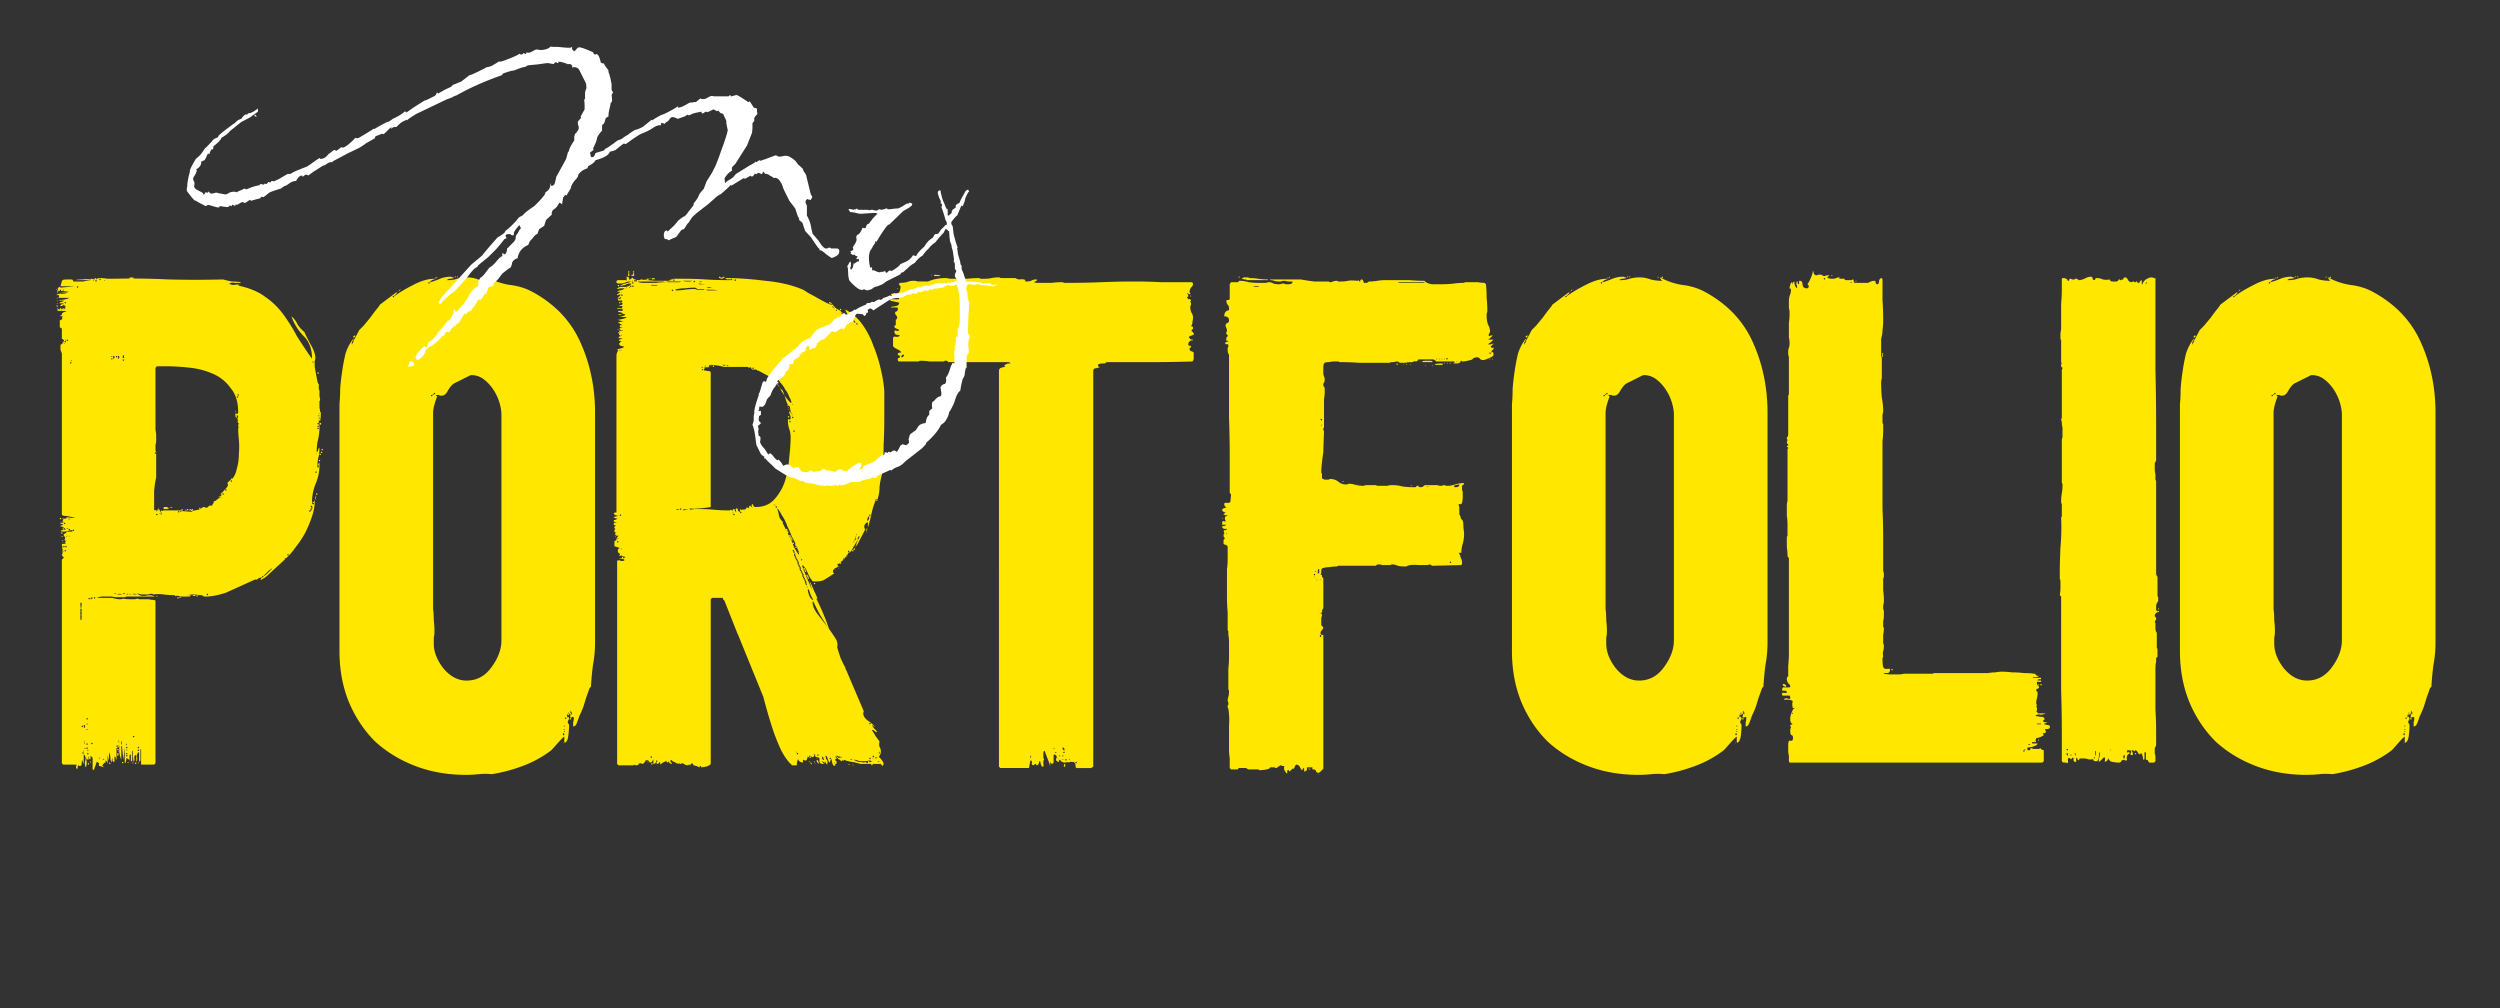 <svg xmlns="http://www.w3.org/2000/svg" width="300" height="121" fill="none"><rect width="100%" height="100%" fill="#333333" stroke="none"/><g clip-path="url(#a)"><path fill="#FFE700" d="m11.85 33.452-.081-.082h.41q.164 0 .738.082h.738a88 88 0 0 1 6.56.082q3.28.083 6.56 0 .574.164 1.066.246.492 0 1.066.082l-.082.082h-.656a.93.93 0 0 0-.656.082q.163.165.574.164.41-.082.656 0l-.164.082q1.968.41 3.198 1.312a9.1 9.1 0 0 1 2.214 2.132q.902 1.23 1.64 2.624a58 58 0 0 0 1.804 2.706v-.082q0-1.64-.984-2.624a6.25 6.25 0 0 1-1.476-2.378q.492.41.738.984.328.492.82.902.163.41.738 1.476.574.984.574 1.64 0 .165-.082.328v.738q.081.41.164.902l.164.82q.081.328.164.328v.656q.081 0 .082.246v.574q.081.329.082.492l-.082.082v.738q.081.492.082.656l.082-.164v.164q0 .574-.082.984l-.164-.082V51l.082.082v.246q0 .656-.164 1.394-.165.656-.164 1.312v.246q.164-.164.164-.246 0-.165.164-.328v.082q0 .656-.164 1.23a6.5 6.5 0 0 0-.082 1.066h.164q0-.246-.082-.328 0-.082.164-.246v.328q0 1.147-.492 2.296a6.1 6.1 0 0 0-.41 2.214q0 .083.082.164v-.328l.164.082v-.246q.082.083.082.246 0 .738-.328 1.722a15 15 0 0 1-.82 1.968 12 12 0 0 1-1.148 1.722q-.575.82-1.148 1.312-.164 0-.164.082l.082.164-.164-.082v.082l-2.05 1.886q-.165.164-.328.246-.164.083-.41.246v-.164q.081 0 .082-.082l.082-.082a.9.9 0 0 0-.492.164q-.165.165-.328.082l-3.444 1.558q-.41.165-1.148.328-.738.165-1.23.164h-.328a1 1 0 0 1-.246-.164h.492-.738a7 7 0 0 0-.738-.082h-.082q-.165 0-.738.082h-.738 1.23l-.164.164h-.984a1.8 1.8 0 0 0-.574-.082h-.082q-.082 0-.082.082l-.082-.164q-.657 0-1.312-.082a4.6 4.6 0 0 0-1.23 0q-.083-.082-.246-.082h-.082l-.328.082h-.656q-.329 0-.656-.164.327.41.984.328.738-.164 1.148.082H15.13l-.082.082h-1.23a3 3 0 0 0-.738-.082h-.738q-.328 0-.738.164h1.886q.491.165.902.164.327 0 .328-.082.327.082.984.082h.492l.328-.082.164.082h1.148q.327.082.656.082l.164.082V91.59l-.164.164h-1.558V89.95l-.082-.082v1.394l-.164.164v-1.148q-.246 0-.246.492.081.492-.082.656v-.82q-.246 0-.246.328.081.328-.082.492 0-.164-.082-.574v-.738h-.082v1.148l-.164.164v-.902l-.164.082v.656q-.083-.165-.164-.164l-.164-.164-.164.656-.082-.082v-1.804l-.164 1.476-.164-1.64h-.082v1.64a4.4 4.4 0 0 1-.246-.902v-.82l-.082-.082q.081.328-.082.328-.165 0-.164.164v1.312q-.082-.083-.082-.164 0-.164-.164-.246v.656q-.165 0-.246-.164v-.328q-.082.164-.082.574a1 1 0 0 1-.164-.574q0-.328-.164-.656v1.066l-.164-.738v1.066a.6.6 0 0 0-.082-.246q-.083-.165-.164-.164v.246q-.165 0-.246.164l-.164.164q.164.164.164.246L12.26 92q-.492-.083-.41-.246.163-.165-.246-.328l-.164.492a2.5 2.5 0 0 0-.164.492l-.164-.082v-1.394l-.164-.164-.082-.082v.41h-.164q0-.246-.082-.328v.41q-.165 0-.246-.246v-.328.656q.081.492-.082.82a1.12 1.12 0 0 1-.082-.738q.164-.492-.082-.738l-.082-.082v1.148q-.165-.328-.164-.492-.082.164-.082.492 0 .246-.246.246l-.164-.082a.9.9 0 0 0-.082.41q-.246 0-.164-.246t-.082-.246H7.587l-.164-.164V67.154l.246-.246q-.246-.246-.246-.328l.082-.164v-.574l-.082-.082.082-.082-.082-.246v-.082q0-.082.164-.082.246 0 .328-.082l-.164-.082.164-.082q-.082-.083-.082-.164-.082 0-.082-.082l.082-.246-.164-.246q-.083-.164.082-.246.246-.083.246-.246h.656l.082-.082-.082-.082q-.246 0-.492.082a1.8 1.8 0 0 1-.574.082q-.247 0-.328-.082.327-.164.656-.164-.411-.41-.738-.41l.164-.082a.6.6 0 0 0 .246-.082q-.165-.165-.246-.082l-.164-.164h.41v-.164h-.328q.327 0 .328-.246l-.164-.082h.492q.082-.083.082-.164h-.574.656q.081 0 .492.082h.902-.41q-.328-.083-.738-.164a2.7 2.7 0 0 0-.656-.082q-.246-.083-.246-.164V42.39a3 3 0 0 1-.164-.41v-.492q0-.165.082-.164.164 0 .164-.246h.164l-.082-.082.082-.082v-.082l-.082-.082q-.083-.082-.164-.082v-1.23l-.246-.164v-.902l.164.082q0-.083.164-.246l-.082-.082.082-.082-.082-.246v-.082q0-.164.246-.246a1.3 1.3 0 0 1 .328-.082q-.165-.082-.574-.082h-.574l.082-.082v-.082l-.082-.082v-.082q.164.165.41.164.163 0 .246-.164 0 .165.164.164.164 0 .164-.164v-.328q-.165 0-.246.082h-.41l.246-.246q.163 0 .246-.082h-.574q.163-.165.246-.164.163 0 .328-.164h-.574l.082-.082q.656 0 1.148-.246h-1.23l-.082-.082.082-.082v-.164h-.328q.245-.246.656-.164.41 0 .738-.164h-.984l1.23-.164h-1.23q-.246 0-.246-.328l.164-.164h-.246.328l.082.082 1.722-.164H7.259q.163-.655.246-.738.081-.082.738-.082h.41q.164.164.164.246h1.148q.41-.083.984-.164H8.98q.41-.082.902-.082a3 3 0 0 1 .984 0l.082-.082h.082l.164.082v-.082q.081.082.246.082t.164-.082q0-.082.246 0m3.773 0q-.082 0-.082-.082t.082-.082.082.082-.082.082m.164 0q-.082 0-.082-.082t.082-.082.082.082-.082.082m.164 0q-.082 0-.082-.082t.082-.082.082.082-.082.082m-4.51.082q-.082 0-.082-.082t.082-.082.082.082-.082.082m.574.082q.082 0 .082-.082t-.082-.082-.082.082.082.082m-.738.082q0-.082-.082-.082v.082zm.246.082q.082 0 .082-.082t-.082-.082-.082.082.082.082m1.066-.082q0-.082-.082-.082v.082zm-3.28.82q.082 0 .082-.082t-.082-.082-.082.082.082.082m-2.46.246h-.082v-.082q.082 0 .082.082m.41.164q.081 0 .082-.082 0-.082-.082-.082t-.082.082.082.082m.41-.082q0-.082-.082-.082t-.082.082zm-.738.164q-.082 0-.082-.082t.082-.082.082.082-.082.082m0 .164-.164-.082h.164zm0 .656-.164-.082h.164zm0 .328-.164-.082h.164zm.902.246q.082 0 .082-.082t-.082-.082-.082.082.082.082m-.902.082-.164-.082h.164zm0 .328q-.164 0-.164-.164.164 0 .164.082zm.656-.082q.082 0 .082-.082t-.082-.082-.082.082.082.082m-.328.41q-.082 0-.082-.082t.082-.082.082.082-.082.082m.41 0q-.082 0-.082-.082t.082-.082.082.082-.082.082m-.328.82q-.082 0-.082-.082t.082-.082.082.082-.082.082m.574 2.87q0-.082-.082-.082v.082zm.164.082q.082 0 .082-.082t-.082-.082-.082.082.082.082m-.246.164q.082 0 .082-.082t-.082-.082-.082.082.082.082m-.082.164q0-.082-.082-.082v.082zm5.658 1.558h.082q0-.082-.082-.082t-.082.082zm.246.246q.082-.083.082-.164 0-.164-.082-.164-.082-.082-.082.164 0 .165.082.164m.328-.164q.082 0 .082-.082t-.082-.082-.082.082.082.082m.246.164q.082-.083.082-.164 0-.164-.082-.164-.082-.082-.082.164 0 .165.082.164m.574-.246q.081 0 .082-.082 0-.082-.082-.082t-.082.082.082.082m0 .164q.081 0 .082-.082 0-.082-.082-.082t-.082.082.082.082m-1.476.164h.164q0-.165-.082-.164zm-4.756.246v-.164h-.082q0 .083.082.164m6.232-.082q.081 0 .082-.082 0-.082-.082-.082t-.082.082.082.082m22.796.328v-.082q0-.164-.082-.246v.082q0 .164.082.246m-29.11 0q.082 0 .082-.082t-.082-.082-.082.082.082.082m10.168 7.954q.081.41.082.656v.656q0 .246-.082.492v.492q0 .328.082.328v3.116q-.165.656-.246 1.64v2.214l.082.082.164-.082v.246l.164-.328v.246l.164-.41v.492l.082-.328.246.738v-.164q0-.165-.082-.164v-.246l.164.082.082-.082h2.214l.082.082 1.148.082a.56.56 0 0 1 .41-.164q.327-.082.492-.082l-.082-.082q.246.082.328-.082a.56.56 0 0 1 .41-.164l.082.082h.082q.164 0 .246-.082.081-.165.246-.164h.246q0-.164.328-.492.41-.41.574-.41l-.164-.082h.41l-.41-.164h.41l-.164-.164h.246l-.246-.082q.163-.082.492-.492.41-.41.41-.574t-.082-.246l.492-.492v-.164l.082.164q.41-.41.574-1.23.246-.82.246-1.722a10 10 0 0 0 0-1.804 16 16 0 0 1-.082-1.312l.082-.164-.082-.082V51l.082-.164-.082-.082-.082-.164.082-.164-.082-.082v-.164l.082-.164q0-.083-.082-.164l-.082-.082v.41q-.164-.164-.164-.246v-.328h.082l.164.082.082-.164v-.082q0-1.805-.902-2.87a5.06 5.06 0 0 0-2.132-1.722 9.6 9.6 0 0 0-2.87-.738 28 28 0 0 0-2.952-.164h-.738q-.328 0-.328.328zm19.516-6.724q-.082 0-.082-.082t.082-.082.082.082-.082.082m-9.594 2.624q.081 0 .082-.082 0-.082-.082-.082t-.082.082.082.082m-.082.246q.081 0 .082-.082 0-.082-.082-.082t-.082.082.082.082m-.246 1.722v-.164l.082.082zm10.086.246q0-.082-.082-.082v.082zm-.082.246h.082q0-.082-.082-.082t-.082.082zm.082.41v-.246h-.082v.082zm.082.656q-.082 0-.082-.164 0-.165.082-.082.246 0 0 .246m-.246-.082q.082 0 .082-.082t-.082-.082-.082.082.082.082m0 .328q.082 0 .082-.082t-.082-.082-.082.082.082.082m0 .246q.082 0 .082-.082t-.082-.082-.082.082.082.082m.492 2.542q-.082 0-.082-.082t.082-.082.082.082-.082.082m-.082.328q-.082 0-.082-.082t.082-.082.082.082-.082.082m-19.926.082q.081 0 .082-.082 0-.082-.082-.082t-.082.082.082.082m19.352.082-.082-.164v.082zm.41.082q-.082 0-.082-.082t.082-.082.082.082-.082.082m-.082.738q-.082 0-.082-.082t.082-.082.082.082-.082.082m-.41 1.394q.081 0 .082-.082 0-.082-.082-.082t-.082.082.082.082m-10.168 1.066q.081 0 .082-.082 0-.082-.082-.082t-.082.082.082.082m-.656 1.066q.081 0 .082-.082 0-.082-.082-.082t-.082.082.082.082m10.906.492q-.082 0-.082-.082t.082-.082.082.082-.082.082m-11.234 0q.081 0 .082-.082 0-.082-.082-.082t-.082.082.082.082m11.07.492q0-.245.082-.41v.164q0 .245-.082.41zm-12.054.41q-.082 0-.082-.082t.082-.082q.081 0 .082.082 0 .082-.082.082m-.082.082q-.082 0-.082-.082t.082-.082q.081 0 .082.082 0 .082-.082.082m11.89.164q.081 0 .082-.082 0-.082-.082-.082t-.082.082.082.082m-.082.164q0-.082-.082-.082zm-.164.164q.082 0 .082-.082t-.082-.082-.082.082.082.082m-17.712.246v-.246h.246q.245 0 .41.164a.6.6 0 0 0-.246.082h-.41m1.066-.164h-.328q.163-.165.328 0m16.728.082q.082 0 .082-.082t-.082-.082-.082.082.082.082m-13.448.082q-.082 0-.082-.082t.082-.082q.081 0 .082.082 0 .082-.082.082m13.366.082q.082 0 .082-.082t-.082-.082-.082.082.082.082m-15.498.082q-.082 0-.082-.082t.082-.082q.081 0 .082.082 0 .082-.082.082m.656 0q-.082 0-.082-.082t.082-.082q.081 0 .082.082 0 .082-.082.082m.328 0q-.082 0-.082-.082t.082-.082.082.082-.082.082m.246 0q-.082 0-.082-.082t.082-.082q.081 0 .082.082 0 .082-.082.082m-.656 0h-.246q0-.082.082-.082.164 0 .164.082m.328 0h-.082v-.082q.081 0 .082.082m.246.082q-.082 0-.082-.082t.082-.082q.081 0 .082.082 0 .082-.082.082m14.268 0q.081 0 .082-.082 0-.082-.082-.082t-.082.082.082.082m-.082.082q.081 0 .082-.082 0-.082-.082-.082t-.082.082.082.082m-15.744.082q.081 0 .082-.082 0-.082-.082-.082t-.082.082.082.082m.328-.082q0-.082-.082-.082t-.082.082zm-2.542.41v-.246h-.082zm-.41 0q.082 0 .082-.082t-.082-.082-.082.082.082.082m-11.562.492q-.082 0-.082-.082t.082-.082q.081 0 .082.082 0 .082-.082.082m1.148 0h.082l-.246-.082H8.16q0 .082.246.082m-.656.574q.082 0 .082-.082t-.082-.082-.082.082.082.082m-.164.656q-.082 0-.082-.082t.082-.082.082.082-.082.082m.574-.082q0-.082-.082-.082t-.082.082zm.164.164q.082 0 .082-.082t-.082-.082-.082.082.082.082m.492.082q.082 0 .082-.082t-.082-.082-.082.082.082.082m-1.394.328q-.082 0-.082-.082t.082-.082.082.082-.082.082m.492.41.082-.082-.082-.082zm.246-.082v-.082h-.082zm-.656.082-.246-.082h.328zm.902-.082q0-.082-.082-.082v.082zm-.492.492h.082v-.082zm-.492.082v-.082h.246zm.164.164h-.082v-.082q.082 0 .082.082m.082.574q.082 0 .082-.082t-.082-.082-.082.082.082.082m.246 0q.082 0 .082-.082t-.082-.082-.082.082.082.082m-.082.492q.082 0 .082-.082t-.082-.082-.082.082.082.082m-.164 0q0-.082-.082-.082v.082zm26.896.492q.081 0 .082-.082 0-.082-.082-.082t-.082.082.082.082m-2.952 2.46h.082q.246-.165.492-.41l.492-.492h-.082l-.328.246-.492.492zm-.082.164q.081 0 .082-.082 0-.082-.082-.082t-.082.082.082.082M13.9 71.254q0-.082-.082-.082t-.082.082zm1.148 0q-.165-.165-.328 0zm.656.082h.082l-.246-.082h-.082q.081.082.246.082m.574 0h.164a.9.9 0 0 0-.41-.082h-.164q.081.082.41.082m-1.64 0q-.082-.082-.328-.082-.165 0-.246.082zm.738 0q0-.082-.082-.082t-.082.082zm9.512.082q.081 0 .082-.082 0-.082-.082-.082t-.082.082.082.082m-1.394.082h-.41q.246-.246.41 0m.164.082q-.082 0-.082-.082t.082-.082q.081 0 .082.082 0 .082-.082.082m-4.756 0h-.164q0-.082.082-.082t.082.082m2.706.164q-.082 0-.082-.082t.082-.082.082.082-.082.082m-10.578.082q.082 0 .082-.082t-.082-.082-.082.082.082.082m.328 0q.082 0 .082-.082t-.082-.082-.082.082.082.082m10.004 0q-.082 0-.082-.082t.082-.082.082.082-.082.082m-10.66.082q.082 0 .082-.082t-.082-.082-.082.082.082.082m.246 0q.081 0 .082-.082 0-.082-.082-.082t-.082.082.082.082m-1.23.574q.082 0 .082-.082t-.082-.082-.082.082.082.082m0 .164q.082 0 .082-.082t-.082-.082-.082.082.082.082m0 .164q.082 0 .082-.082t-.082-.082-.082.082.082.082m0 .164H9.8q0-.082-.082-.082t-.082.082zm0 .246q.082 0 .082-.082t-.082-.082-.082.082.082.082m0 .164q.082 0 .082-.082t-.082-.082-.082.082.082.082m0 .164q.082 0 .082-.082t-.082-.082-.082.082.082.082m0 .164q.082 0 .082-.082t-.082-.082-.082.082.082.082m0 .164q.082 0 .082-.082t-.082-.082-.082.082.082.082m0 .164q.082 0 .082-.082t-.082-.082-.082.082.082.082m0 .164q.082 0 .082-.082t-.082-.082-.082.082.082.082m0 .164q.082 0 .082-.082t-.082-.082-.082.082.082.082m.738 11.972q.082 0 .082-.082t-.082-.082-.082.082.082.082m0 .574h.082q0-.082-.082-.082t-.082.082zm-.328.246q.082 0 .082-.082t-.082-.082-.082.082.082.082m-.246.082q.082 0 .082-.082t-.082-.082-.082.082.082.082m.246.082q.082 0 .082-.082t-.082-.082-.082.082.082.082m.328.246h.082q0-.082-.082-.082t-.082.082zm5.576.902q.081 0 .082-.082 0-.082-.082-.082t-.082.082.082.082m-1.722.656-.082-.41v.164q0 .246.082.246m-4.1.164-.082-.492v.164q0 .328.082.328m4.346.082q.082-.083.082-.164 0-.246-.082-.328zm-3.526-.082q.082 0 .082-.082t-.082-.082-.082.082.082.082m4.1 0v.082l.082.082v-.246zm-4.674.082q.082 0 .082-.082t-.082-.082-.082.082.082.082m3.608.246q.081 0 .082-.082 0-.082-.082-.082t-.082.082.082.082m1.148.164q.082 0 .082-.082t-.082-.082-.082.082.082.082m1.394 0q.082 0 .082-.082t-.082-.082-.082.082.082.082m-6.396.082h.082q0-.082-.082-.082t-.082.082zm.246 0q.082 0 .082-.082t-.082-.082-.082.082.082.082m3.69.164q-.082 0-.082-.082t.082-.082.082.082-.082.082m1.066 0h.082q0-.082-.082-.082t-.082.082zm-5.166.246v-.082l-.082-.164v.082zm.492-.164h.082q0-.082-.082-.082t-.082.082zm6.068 0q.082 0 .082-.082t-.082-.082-.082.082.082.082m-2.46.164v-.164h.082q0 .083-.082.164m-4.182.164q.082 0 .082-.082t-.082-.082-.082.082.082.082m5.248.082q.082 0 .082-.082t-.082-.082-.082.082.082.082m-4.674 0q.082 0 .082-.082t-.082-.082-.082.082.082.082m3.608 0q-.082 0-.082-.082t.082-.082.082.082-.082.082m0 .164q-.082 0-.082-.082t.082-.082.082.082-.082.082m1.066.082q.082 0 .082-.082t-.082-.082-.082.082.082.082m-3.198.246v-.082h-.164q0 .082.164.082m.41.164h.082q0-.082-.082-.082t-.082.082zm-1.558.41q-.082-.082-.082-.246v-.082q.082.083.082.246zm-.246-.082-.082-.082v-.082zm4.1.082q-.082 0-.082-.082t.082-.082.082.082-.082.082m.656-.082h-.082q0-.082.082-.082t.082.082zm-2.214.164q-.082 0-.082-.082t.082-.082.082.082-.082.082m2.788-.082h-.082q0-.082.082-.082t.082.082zm.328.082q-.082 0-.082-.082t.082-.082q.081 0 .082.082 0 .082-.082.082m.328-.082h-.082q0-.082.082-.082t.082.082zm-5.986.164q-.082 0-.082-.082t.082-.082.082.082-.082.082m41.024-57.892q.574-.165 1.148-.41a3.5 3.5 0 0 1 1.23-.246h.082q.083 0 .164.082h.246q-.164.165-.492.164-.245 0-.41.164h.164q.574 0 1.066-.164a4.5 4.5 0 0 1 1.23-.164q.656 0 1.312.246.656.164 1.312.164h.082q-.246-.246-.246-.328v-.082q1.148.656 2.624.902 1.476.165 2.706.82 4.1 2.214 5.822 6.15 1.722 3.854 1.722 8.364v27.552q0 1.394-.246 2.706-.164 1.23-.246 2.624l-.164.164q-.082.246-.41 1.148-.246.82-.328 1.066-.246.656-.492 1.148-.165.492-.328.902-.165.328-.328.328h-.082v-.492q.082-.246.082-.574l-.164-.082-.082.082h-.082q-.165 0-.164-.082.082 0 .082-.164t-.082-.246l-.164.246-.082-.164q-.082.083-.082.246 0 .164.082.164v-.164l.164.246v.082l-.164.328q0 .164.082.246.082.083.082.246 0 .41-.082 1.148t-.41.902l-.082-.082v-.656q-.165.082-.82.82-.575.655-.738.82a13.3 13.3 0 0 1-3.444 1.886 19.2 19.2 0 0 1-3.69.984 7.4 7.4 0 0 0-1.558 0q-.82.082-1.558.082-3.28 0-6.068-1.066t-4.838-2.952q-1.968-1.968-3.116-4.674-1.148-2.788-1.148-6.15V48.458a17 17 0 0 0 .082-1.804q.082-1.065.246-2.132.165-1.148.41-2.132a5.7 5.7 0 0 1 .902-1.722l.082.164.656-1.23.492-.492.82-.984q.41-.574.738-.984.41-.492.41-.574l1.968-1.476h.082v.082l-.328.328h.082q.902-.656 2.214-1.312 1.395-.738 2.542-.738v.082q-.246 0-.492.246l-.082.082zm3.034-.656q0 .082-.082.082v-.164q.082 0 .082.082m.246 0q0 .082-.082.082v-.164q.082 0 .082.082m3.362.082h-.082q0-.082.082-.082t.082.082zm-5.822 0q0 .082-.082.082v-.164q.082 0 .082.082m6.314.082q-.082 0-.082-.082t.082-.082.082.082-.082.082m-6.478 0q0 .082-.082.082v-.164q.082 0 .082.082m-.82.656q.082 0 .082-.082t-.082-.082-.082.082.082.082m-3.444.738.082-.082v.082zm-.082.082q0 .082-.082.082v-.164q.082 0 .082.082m-.246.164.082-.082v.082zm-.492.656q.082 0 .082-.082t-.082-.082-.082.082.082.082m-4.674 4.756q-.082 0-.082-.082t.082-.082.082.082-.082.082m-.082.082q-.082 0-.082-.082t.082-.082.082.082-.082.082m-.082.492q.082 0 .082-.082t-.082-.082-.082.082.082.082m-.082.164q.082 0 .082-.082t-.082-.082-.082.082.082.082m0 .082q0-.082-.082-.082v.164q.082 0 .082-.082m10.742 6.232h-.246q-.083-.082-.246-.082-.246 0-.246.082l.164.082q-.165.41-.328.984-.164.574-.164 1.066v23.452q.082.656.082 1.394.082.656.082 1.312 0 .41-.082.738v.738q0 1.476 1.148 2.952 1.23 1.476 2.788 1.476 1.804 0 2.952-1.558 1.23-1.64 1.23-3.28V49.77q0-.656-.246-1.476a5.8 5.8 0 0 0-.738-1.558 5 5 0 0 0-1.148-1.23 2.4 2.4 0 0 0-1.476-.492h-.082l-1.968.984q-.328.165-.738.82-.329.656-.738.656m-.902-.164q.082 0 .082-.082t-.082-.082-.082.082.082.082m-.164.082h.082q0-.082-.082-.082t-.082.082zm-.164.164q.082 0 .082-.082t-.082-.082-.082.082.082.082m16.646 37.966q0 .083.164.246v-.328l-.082.082v-.246l-.082.082zm-.246.082h.082q0-.082-.082-.082t-.082.082zm-.328.656q.082 0 .082-.082t-.082-.082-.082.082.082.082m.574.082q-.082 0-.082-.082t.082-.082.082.082-.082.082m-.738.82h.082q0-.082-.082-.082t-.082.082zm0 .41h.082q0-.082-.082-.082t-.082.082zm0 .246h.082q0-.082-.082-.082t-.082.082zm-.082.41q.082 0 .082-.082 0-.164-.082-.164t-.082.164q0 .082.082.082m-.082.984v-.082h.082zm7.895-56.498q-.082 0-.082-.082t.082-.082.082.082-.082.082m.574 0q-.083 0-.083-.082t.083-.082.081.082-.081.082m-.575.246q-.081 0-.082-.082 0-.082.083-.082.082 0 .082.082t-.082.082m.575 0q-.083 0-.083-.082t.083-.082.081.082-.081.082m-.575.164q-.081 0-.082-.082 0-.082.083-.082.082 0 .082.082t-.082.082m.41 0q-.082 0-.082-.082t.082-.082.082.082-.081.082m.165 0q-.083 0-.083-.082t.083-.082.081.082-.081.082m-.82.574v-.574l.163.164.083-.082q0 .245.164.41 0-.083.082-.164a1 1 0 0 0 .245-.164q0 .164.247.246.245.082.41.082h.163q.083-.082.246-.082a.6.6 0 0 1 .246.082v-.082l.164.082v-.082q.083 0 .164.082.165 0 .985.082h1.639a2.2 2.2 0 0 1 .492-.082h-.41l.575-.164h1.23q1.311 0 2.541.082 1.312.082 2.707.082h.328q-.083-.165-.328-.082-.166 0-.328-.164h.245q1.969 0 4.593.328 2.623.247 4.51 1.066.164.082.655.41.493.246 1.066.574.575.328 1.067.574t.656.246q.081 0 .081-.082.083.164.41.492.41.246.574.328.083.164.41.574.41.41.574.41h.082q-.081-.165-.164-.164-.082 0-.082-.164v-.082l.082-.082q.083.082.246.328.246.246.41.328 0 .246.164.246h.082q-.246-.41-.738-.738-.41-.41-.492-.82a5.9 5.9 0 0 1 2.05 1.804q.82 1.148 1.312 2.542.575 1.395.902 2.87.329 1.394.41 2.624v2.952q0 1.968-.082 3.444 0 1.394-.164 3.444a8.7 8.7 0 0 0-.328 1.64q0 .738-.246 1.476-.246-.165-.246.164a9.5 9.5 0 0 0-.492 1.64 22 22 0 0 1-.41 1.558v-.656q-.655.329-.328.902l-.984 1.886-.082.082h-.082q0-.082.082-.082 0-.329.164-.492h-.082q-.163.246-.492.82-.246.574-.574.574v.164h-.082v.164h-.164v.082q.082 0 .082.082-.164 0-.164.082h-.082v.164l-.164-.082v.246l-.082-.082v.164q-.163 0-.328.246-.163.165-.328.082l.082.164v.164l-.082.082-.082.082q-.246 0-.246.164h.246q-.41-.083-.41.246 0 .246.164.246-.737.492-1.148.738-.327.246-1.23.246-.328 0-.328-.164-.164-.165-.41-.656a18 18 0 0 0-.328-.738 5 5 0 0 1-.41-.492q-.163-.41 0-.574a2.4 2.4 0 0 1-.246-.328q-.163-.328-.163-.492l-.082-.082.081-.082a1 1 0 0 1-.163-.246q0-.245-.165-.41-.082-.082-.163-.082l.082-.164q-.083-.246-.41-.82a14 14 0 0 0-.575-1.312 5 5 0 0 0-.656-1.312q-.328-.655-.573-.82.163.41.245.902.083.41.493.738l-.083.082 1.148 2.296q.083.246.246.656l.493.82q.245.41.41.82.163.41.081.656a50 50 0 0 0 1.64 3.772q.984 1.968 1.558 3.69l-.082-.082a229 229 0 0 1-.984-1.558 23 23 0 0 1-.82-1.64l-.082.082q0 .574.493 1.312l1.147 1.476q.575.738.984 1.394.493.656.328 1.23.083.328.41 1.312.41.902.574 1.148 0 .246.082.246l2.132 5.002q-.246.492.41 1.066.738.492.902.82l-.328-.246q.082.246.328.492.246.164.246.41a1 1 0 0 1-.246-.164 1 1 0 0 0-.246-.164l-.082.082q.246.328.41.656l.492.656q-.081.41 0 .656.165.246.164.574 0 .165-.082.328l-.164.328q.082 0 .328.328t.246.492q0 .083-.164.246-.082-.083-.082-.164-.082 0-.082-.082h-2.46a6 6 0 0 0-1.066-.246 4.4 4.4 0 0 1-.902-.246v.082q-.41 0-.656-.164l-.328-.328-.082.082h.082q0 .082.082.082v.082q0 .082-.082.082t-.082.082.246.246l-.082.082-.082.082h.082q0 .082.082.082h-.164l-.082.082-.082.082h.082q0 .082.082.082h-.082q-.246 0-.328-.328a2.2 2.2 0 0 1-.081-.492q-.165.082-.165.246 0 .083-.082.164-.163-.164-.246-.492-.081-.328-.245-.328 0 .165.082.41.163.165.163.328 0 .246-.081.328l-.246-.41q0 .328-.246.328-.41 0-.41-.41.081-.41-.328-.41l-.329-.164q0 .165-.163.164-.165 0-.165-.246v.328a.56.56 0 0 1-.41-.164l-.081.082h.082q0 .165.081.164l-.163-.082q0 .328-.164.328h-.083l-.163-.082h-.082v.328a1.3 1.3 0 0 1-.329-.082q-.245-.165-.245-.328-.083.083-.083.164a.6.6 0 0 1-.081.246v.328h-.575l-.246-.246q-.492-.492-1.065-1.558a27 27 0 0 1-.902-2.214q-.411-1.23-.738-2.378a59 59 0 0 1-.492-1.804l-3.035-7.462-.081-.164-1.559-3.936-.164-.164q0-.165-.082-.164h-1.23l-.163.164v19.68q0 .245-.575.41a5 5 0 0 1-.655.082q-.165 0-.493-.164l-.328-.082-.163-.246q-.083 0-.165.082-.081.083 0 .164-.081 0-.163-.082h-.082l-.082.082q-.165 0-.41-.082-.166-.165-.328-.164l-.164.082h-.083q-.081 0-.081-.246 0 .246-.083.246-.081-.082-.164-.082v.082a1 1 0 0 0-.41-.246 1.3 1.3 0 0 1-.328-.246l-.082.082q0 .164.082.246.082 0 .082.164-.245 0-.41-.328l-.082.164q-.163 0-.163-.246a1 1 0 0 1-.41.246.54.54 0 0 0-.246.246q-.083-.083-.083-.164 0-.083-.081-.164-.083.246-.329.246 0-.164-.081-.246-.082.246-.328.246v-.574q-.165.41-.329.41-.081 0-.163-.082a.54.54 0 0 0-.246-.246l-.083.082h.083q0 .246.163.246l-.328-.328q0 .082-.163.328-.165.164-.246.164l-.164-.082h-.083q-.163 0-.245.164-.083.082-.246.082h-.082l-.165-.082-.081.082h-1.805l-.163-.164V67.318l.081-.082h.246q.082 0 .082.082h.329q.081-.082.163-.082-.08-.165-.328-.164-.245 0-.328-.082h.902-.327l.163-.164-.738-.164q0-.082.082-.082 0-.164-.163-.246-.083-.083-.083-.246 0-.246.246-.328l-.492-.164q-.163 0-.163-.164v-.328q0-.164.082-.246.163.082.163-.164.083-.245.246-.41h-.245q-.165-.082-.164-.246l.163-.164q-.245.082-.246-.164 0-.164.165-.246-.165 0-.165-.164t.247-.246q-.329 0-.328-.164 0-.165.163-.164a1.3 1.3 0 0 1 .328-.082h-.328q-.163 0-.163-.164 0-.082.163-.082l.328-.164q-.327 0-.492-.164.082-.082.246-.082.247-.082.41-.082-.41 0-.656-.246 0-.165.329-.164V42.8q0-.329.082-.492v-.164q0 .082.081.082v-.164q.083 0-.082-.082.083-.083.41-.164.41-.082.41-.246-.164 0-.41-.082-.163-.082-.163-.246 0-.082.082-.082l.081-.164.165-.082h-.329v-.164h.082l.165-.082.163-.082h-.492q0-.083.082-.164l.082-.082h.165a1 1 0 0 1-.247-.164q0-.165-.164-.328.165 0 .246.082h.493-.328q-.165 0-.165-.082l-.082-.082-.082-.082h.575a.7.7 0 0 0-.329-.082l-.163-.164.41-.164h-.328v-.246h.328l-.575-.328.739-.164q-.41 0-.739-.164.165 0 .492-.082.41-.083.575-.246h-1.067q.411 0 .902-.246l-.163-.164-.082.082q-.165-.246-.41-.246-.165 0-.247-.164h.575v-.246h-.657q0-.082.082-.082h.492l.083-.246h-.575a.6.6 0 0 0 .246-.082q.165 0 .329-.164v-.082l-.082-.082h-.082q0-.082.081-.082 0-.082.083-.082-.082-.165-.328-.082-.247.082-.247-.328l.328-.328v-.082H74.3l-.165.082h-.082v-.082l.329-.246v-.082h-.329a.56.56 0 0 1 .41-.164q.329-.083.493-.246h-.493l-.328.082h-.082q.165-.328.82-.246.657 0 .902-.41h-.163q-.329 0-.575.164a1.8 1.8 0 0 1-.574.082h-.081q.328-.164.655-.246.33-.083.738-.246h-.163q-.33 0-.656.164a1.8 1.8 0 0 1-.575.082q-.41 0-.41-.164 0-.246.246-.246h.903zm11.151-.328q-.081 0-.081-.082t.081-.082.083.082-.083.082m.493 0q-.083 0-.083-.082t.082-.082.082.082-.082.082m-8.856.082h-.082q0-.082.082-.082zm.163 0h-.082q0-.082.082-.082zm8.364 0q-.081 0-.081-.082t.081-.082.083.082-.082.082m.165 0q-.082 0-.082-.082t.082-.082.081.082-.082.082m-8.856.164q-.246 0-.246-.164h.246zm.492-.082q-.082 0-.082-.082t.081-.082q.083 0 .083.082t-.083.082m.163 0q-.081 0-.081-.082t.081-.082.083.082-.082.082m9.267.082q.081 0 .081-.082t-.081-.082-.083.082.082.082m.245 0h.083l-.164-.082q0 .082.081.082m-7.133.082q.082 0 .082-.082t-.082-.082-.082.082.081.082m7.38 0q.081 0 .082-.082 0-.082-.082-.082t-.082.082.082.082m-12.3 0h-.082q-.083.082 0 .082.081 0 .081-.082m.246.082q.081 0 .081-.082t-.081-.082-.083.082.083.082m.163 0q.082 0 .082-.082t-.081-.082-.082.082.082.082m6.233 0q.327 0 .492-.082h-1.148q.245.082.656.082m-5.986.082q.08 0 .41.082h1.722a8 8 0 0 1 1.148-.082l-.329-.082h-2.951zm5.165-.082h-1.803q-.082 0 .163.082h1.394q.33-.082.246-.082m1.559.082q.082 0 .082-.082t-.082-.082-.082.082.082.082m.902-.082h-.246q-.083.082.082.082.163 0 .163-.082m-8.282.246q.081 0 .082-.082 0-.082-.083-.082-.081 0-.081.082t.081.082m7.954.082h.737l-.82-.082zm-5.003.082h-.738q-.164.082.328.082.493 0 .41-.082m-4.674.164q-.082 0-.082-.082t.082-.082.082.082-.082.082m1.477.082q.081 0 .081-.082t-.082-.082q-.081 0-.081.082t.082.082m.245 0q.083 0 .083-.082t-.083-.082-.081.082.081.082m-.327 0h-.082q-.082.082 0 .082t.082-.082m9.758 0h-.493q-.082.082.165.082.328 0 .328-.082m-10.169.082h-.081q-.083.082 0 .082.081 0 .081-.082m5.823.246.082.082q.573 0 1.066-.082a8 8 0 0 1 1.148-.082q.163 0 .328.082h.82l.081-.082h-.902q0-.083-.246-.164h-.081q-.492 0-1.148.082-.656 0-1.148.164m3.853.082h1.23q-.328-.082-.901-.082h-.493zm-4.181.082q.082 0 .082-.082t-.083-.082q-.081 0-.081.082t.081.082m-6.15.164h.081v-.082zm.081.41q.083 0 .083-.082t-.082-.082-.082.082.081.082m-.163.328q.081 0 .082-.082 0-.082-.083-.082-.081 0-.081.082t.081.082m-.165.082q.082 0 .082-.082t-.082-.082-.082.082.082.082m.082.492q-.082 0-.082-.082t.082-.082.082.082-.081.082m25.174 0q-.081 0-.082-.082 0-.082.082-.082t.082.082-.082.082m.164.082q-.081 0-.081-.082t.081-.082.083.082-.083.082m.41.492-.246-.246q-.082 0 .083.164.163.165.163.082m.328.246-.082-.082q-.082.083-.082.164.083 0 .164-.082m.41 0q-.082 0-.082-.082t.082-.082.082.082-.082.082m.246.328-.082-.082q-.081.083-.082.164.083 0 .164-.082m-26.485.164q0 .082-.246.082-.248 0-.165-.082zm26.649.082q.082 0 .082-.082t-.082-.082-.082.082.082.082m1.558 1.148q.082 0 .082-.082t-.082-.082q-.081 0-.082.082 0 .082.082.082m-28.617.574q0 .082-.083.082-.081 0 0-.082zm.41.656h-.082q-.083.082 0 .082.081 0 .081-.082m-.246 1.886v-.082q-.083 0-.083.082zm.163 0v-.082q-.082 0-.082.082zm10.579 1.886q-.165 0-.41.164-.247.082-.246.328.08 0 .41.082.41 0 .41.164V60.84q-.411.083-1.23.164-.821.083-1.312 0l.082.164a3.5 3.5 0 0 1 .573-.082h.493q.9 0 1.803.082t1.804.082h.082q.082-.082.165-.082l.081.082.083.082q0-.246.163-.246h.082q0 .245.246.41-.082 0-.082-.328h-.081q0-.082.082-.082 0-.082.081-.082.164 0 .164.246.082.165.247.164v-.41q.081.246.246.164.163-.082.328.082l-.083-.164q.246.082.246-.164h.165q0-.082.163.082.082-.165 0-.082v-.164q.165 0 .082-.082 0-.082.329.246v-.082q-.083 0-.083-.246 0-.082.083-.082h.081q0 .328.329.328 1.394 0 2.213-.902a6 6 0 0 0 1.313-2.296q.41-1.395.492-2.788.163-1.476.163-2.378 0-.492-.163-.984a3.4 3.4 0 0 1-.165-1.066q0-.083.082-.164 0 .082.164.082.082 0 .082-.246a.7.7 0 0 0-.082-.328.7.7 0 0 1-.082-.328q0-.082.082-.082.246.41.328.492v-.082q-.081 0-.245-.41a3.5 3.5 0 0 1-.083-.574q-.246 0-.492-.82-.245-.82-.41-1.148-.164-.082-.41-.41a4 4 0 0 1-.328-.492q.082 0 .082-.082-.081-.083-.082-.164l-.082-.082-2.132-1.148v.082q-.164-.246-.491-.164-.329 0-.328-.328l-.083.082h-.246q0-.082-.081-.082h-2.871a6 6 0 0 0-1.721-.246zm1.803-.082a.6.6 0 0 0 .246-.082h-.492q.083.082.246.082m.492 0-.081-.082q-.082.083-.082.164.081 0 .163-.082m-2.706 0h-.081q-.083.082 0 .082.081 0 .081-.082m.657 0q0 .082-.083.082-.081 0 0-.082zm.245.164q-.081 0-.081-.082t.081-.082.083.082-.082.082m-1.23 0h-.163q-.082.082 0 .082.163 0 .163-.082m.328 0h-.163q-.083.082 0 .082.163 0 .163-.082m.247.082q-.082 0-.082-.082t.082-.082.082.082-.082.082m5.412.164q.082 0 .082-.082t-.082-.082-.082.082.081.082m-6.15.164q.163 0 .163-.164-.163 0-.163.164m8.774 1.066q.082 0 .082-.082t-.082-.082-.082.082.082.082m1.968 2.87v-.082q0-.246-.246-.656a2.9 2.9 0 0 0-.493-.902 3.1 3.1 0 0 0-.573-.82q-.247-.41-.493-.492l-.082.082q0 .082.246.574.247.41.493.902.327.492.656.902.327.41.492.492m.163.164v-.082q-.081 0-.081.082zm-.573.164h-.082q0-.082.082-.082zm.163.492q-.081 0-.082-.246h-.082q0-.082.082-.082v.164q.082 0 .082.082zm-.082.902q-.081 0-.082-.082 0-.082.082-.082t.082.082-.082.082m.492.082q.083 0 .083-.082t-.082-.082-.082.082.081.082m-.328.492q.082 0 .082-.082t-.082-.082q-.081 0-.082.082 0 .082.082.082m.492 1.148q.083 0 .083-.082t-.082-.082-.082.082.082.082m9.922 8.282q-.081 0-.082-.082 0-.082.082-.082t.082.082-.082.082m-12.135.574q-.165-.164-.165-.246 0 .246.165.246m.081.246q.082 0 .082-.082t-.082-.082q-.081 0-.082.082 0 .082.082.082m-11.644.164h-.328q-.081.082.082.082.246 0 .246-.082m.165.082q.081 0 .081-.082t-.081-.082-.083.082.083.082m.573 0 .41-.082h-.492zm-.163.082q.081 0 .081-.082t-.082-.082q-.081 0-.082.082 0 .082.082.082m5.903.328v-.082q-.081 0-.081.082zm.903 0q.082 0 .082-.082t-.082-.082-.082.082.082.082m-.82.246q.081 0 .082-.082 0-.082-.082-.082t-.082.082.082.082m-13.612.082q.081 0 .082-.082 0-.082-.083-.082-.081 0-.081.082t.081.082m29.929 0q.082 0 .082-.082t-.082-.082-.082.082.082.082m-.328.574h.082a.55.55 0 0 0 .164-.41v-.164a.79.79 0 0 0-.246.574m0 1.23q-.081.082-.082-.082 0-.246.082-.246zm-9.675-.082q-.082 0-.082-.082t.081-.082q.083 0 .083.082t-.082.082m.082.164q-.082 0-.082-.082t.082-.082.082.082-.082.082m9.511.082h-.082q0-.082.082-.082zm-9.43.082q-.081 0-.081-.082t.082-.082q.081 0 .081.082t-.082.082m8.282.246v-.082q-.081 0-.082.082zm-8.035.164q-.082 0-.082-.082t.081-.082.082.082-.082.082m7.953 0v-.082q-.081 0-.082.082zm-28.864.082h-.081q0-.082.081-.082zm20.993.082q-.083 0-.083-.082t.082-.082.082.082-.081.082m7.789 0v-.082q-.081 0-.082.082zm.41 0q.082 0 .082-.082t-.082-.082-.082.082.082.082m-28.864.082h-.082q-.081.082 0 .082.082 0 .082-.082m20.746.082q-.081 0-.081-.082t.081-.082.083.082-.083.082m8.036 0q.082 0 .082-.082t-.082-.082-.082.082.082.082m-.328.082q.082 0 .082-.082t-.082-.082-.082.082.082.082m-7.626.082q-.081 0-.082-.082 0-.082.083-.082.081 0 .081.082t-.081.082m7.544 0v-.082q-.081 0-.082.082zm.41-.082h-.082q-.081.082 0 .082.082 0 .082-.082m-.656.328h.082q0-.082.082-.082v-.082l-.082.082zm-28.208 0q.082 0 .082-.082t-.082-.082q-.081 0-.082.082 0 .082.082.082m21.075.164q-.082 0-.082-.082t.082-.082.082.082-.082.082m7.461.41h-.082q0-.082.082-.082zm-7.134.082q-.082 0-.082-.082t.082-.082.082.082-.082.082m7.052.082h-.082q0-.082.082-.082zm-27.961 0h-.082q-.083.082 0 .082.081 0 .081-.082m27.879.164q-.081 0-.082-.082 0-.082.082-.082t.082.082-.082.082m-7.297.164q.082 0 .082-.082t-.082-.082-.082.082.082.082m7.133 0q-.082 0-.082-.082t.082-.082.082.082-.082.082m-.492.082q.082 0 .082-.082t-.082-.082-.082.082.082.082m-6.56.082q.083 0 .083-.082t-.082-.082-.082.082.082.082m.083.246q.081 0 .082-.082 0-.082-.082-.082t-.082.082.082.082m-20.746 0h-.082q-.083.082 0 .082.081 0 .081-.082m21.237.082q-.081 0-.081-.082t.081-.082.083.082-.082.082m-.491.082q.081 0 .082-.082 0-.082-.082-.082t-.082.082.082.082m.574.082q-.082 0-.082-.082t.082-.082.082.082-.082.082m-.492.082q.081 0 .081-.082t-.082-.082q-.081 0-.081.082t.082.082m-20.746.082q-.082 0-.082-.082t.082-.082.082.082-.082.082m21.32 0q-.082 0-.082-.082t.082-.082.082.082-.082.082m-.493.082q.082 0 .082-.082t-.082-.082-.082.082.082.082m.575.082q-.082 0-.082-.082t.082-.082.082.082-.082.082m-.492.082q.081 0 .081-.082t-.081-.082-.083.082.082.082m.081.164q.083 0 .083-.082t-.083-.082-.081.082.081.082m.083.164q.081 0 .081-.082t-.081-.082-.083.082.083.082m.491.082q-.081 0-.082-.082 0-.082.082-.082t.082.082-.082.082m4.592 0q-.082 0-.082-.082t.082-.082.082.082-.082.082m-5.084.082q.082 0 .082-.082t-.081-.082q-.083 0-.083.082t.083.082m.575.082q-.083 0-.083-.082t.082-.082.082.082-.081.082m-.493.082q.083 0 .083-.082t-.082-.082-.082.082.081.082m.083.164q.082 0 .082-.082t-.082-.082-.082.082.082.082m4.755-.082q0 .082-.082.082-.081 0 0-.082zm-4.674.246q.083 0 .083-.082t-.082-.082-.082.082.082.082m4.592 0 .082-.082v.082zm-4.1.082q-.081 0-.082-.082 0-.082.083-.082.081 0 .081.082t-.081.082m-.492.082q.083 0 .083-.082t-.082-.082-.082.082.082.082m.575.082q-.082 0-.082-.082t.081-.082q.083 0 .083.082t-.083.082m-.492.082q.082 0 .082-.082t-.082-.082-.082.082.082.082m.574.082q-.083 0-.083-.082t.083-.082.081.082-.081.082m-.493.082q.082 0 .082-.082t-.082-.082-.081.082.082.082m.082.164q.082 0 .082-.082t-.082-.082q-.081 0-.082.082 0 .082.082.082m.082.164q.082 0 .082-.082t-.081-.082q-.083 0-.083.082t.082.082m.493.082q-.082 0-.082-.082t.082-.082q.081 0 .082.082 0 .082-.082.082m-.492.082q.081 0 .081-.082t-.081-.082-.083.082.082.082m.573.082q-.081 0-.081-.082t.082-.082q.081 0 .081.082t-.082.082m-.492.082q.083 0 .083-.082t-.083-.082-.081.082.081.082m.575.082q-.082 0-.082-.082t.081-.082.082.082-.082.082m-.492.082q.081 0 .081-.082t-.081-.082-.083.082.083.082m.081.164q.083 0 .083-.082t-.083-.082-.081.082.081.082m.083.164q.081 0 .081-.082t-.081-.082-.083.082.083.082m.491 0v-.082q.165.246.492 1.066.41.82.41.984v.082a2.23 2.23 0 0 1-.573-.984q-.165-.574-.329-1.066m-.492.164q.082 0 .082-.082t-.081-.082q-.083 0-.083.082t.083.082m1.066.082q-.081 0-.082-.082 0-.082.082-.082t.082.082-.082.082m-.984.082q.083 0 .083-.082t-.082-.082-.082.082.081.082m.165.328v-.082q-.082 0-.082-.164l-.082.082h.082q0 .165.082.164m.573 1.476h.083q-.166-.328-.328-.656a3.2 3.2 0 0 0-.247-.656l-.082.082q0 .165.165.656.163.41.41.574m6.888 14.924q.082 0 .082-.082t-.082-.082-.082.082.082.082m-8.773 3.362v-.082q-.083 0-.083.082zm9.921.164v-.246q-.081 0-.082.164 0 .165.082.082m-9.84.082q.083 0 .083-.082t-.083-.082-.081.082.081.082m2.05.164q.082 0 .082-.082t-.082-.082q-.081 0-.082.082 0 .082.082.082m.41 0q.082 0 .082-.082t-.081-.082q-.083 0-.083.082t.083.082m-.984.164q.082 0 .082-.082t-.082-.082-.082.082.082.082m1.64.328h.083l-.165-.41-.082.082q0 .328.164.328m1.64-.328q.082 0 .082-.082t-.082-.082-.082.082.082.082m4.346 0q.082 0 .082-.082t-.082-.082-.082.082.082.082m-26.65.082q.082 0 .082-.082t-.082-.082-.082.082.082.082m22.468 0q.082 0 .082-.082t-.082-.082q-.081 0-.082.082 0 .082.082.082m.164 0q.082 0 .082-.082t-.082-.082q-.081 0-.082.082 0 .082.082.082m.246-.082h-.082q-.081.082 0 .082.082 0 .082-.082m4.264.082-.082-.082q-.081.083-.082.164.083 0 .164-.082m-7.216.082h-.081q0-.082.081-.082zm6.642 0h.082v-.082h-.082zm.41 0q.082 0 .082-.082t-.082-.082-.082.082.082.082m-5.493.082q.081 0 .081-.082t-.081-.082-.083.082.082.082m4.755 0q.082 0 .082-.082t-.082-.082-.082.082.082.082m-2.132 0h-.164q-.081.082 0 .082.165 0 .164-.082m-4.017.574q-.247-.245-.246-.41 0-.082.081-.082.165.165.165.41zm5.493-.164q0-.082.082-.082.083.082.164.082v-.082h.082q.083.082.164.082h.082q0-.082.082-.082h.82-.41q-.246 0-.328-.164-.163 0-.574.082h-.574a1.4 1.4 0 0 1-.41-.082.7.7 0 0 0-.328-.082h-.164q.575.246.656.246.083 0 .656.082m-2.788-.164q-.082 0-.082-.082t.082-.082.082.082-.082.082m-22.14.082q.082 0 .082-.082t-.082-.082-.081.082.082.082m18.368-.082q0 .082-.082.082-.081 0 0-.082zm.656.328-.163-.328h.081v.082l.082.164zm.903-.328h-.083q-.081.082 0 .082.082 0 .082-.082m6.805 0h-.164q-.081.082 0 .082.165 0 .164-.082m-1.312.164q-.081 0-.082-.082 0-.082.082-.082t.082.082-.082.082m-6.805.246-.247-.246h.082q.165 0 .165.246m1.393-.164q.083 0 .083-.082t-.083-.082-.081.082.081.082m1.394 0v-.082q-.082 0-.082.082zm3.854 0q.082 0 .082-.082t-.082-.082q-.081 0-.082.082 0 .082.082.082m-25.83.164q-.082 0-.082-.082t.082-.082.082.082-.081.082m23.616 0h-.082q0-.082.082-.082zm.164 0h-.082q0-.082.082-.082zm.41.082q-.164 0-.164-.082l.246.082zm2.214 0q-.082 0-.082-.082t.082-.082.082.082-.082.082m-20.581.246q.081 0 .081-.082t-.081-.082-.083.082.083.082m28.029-58.958v-.082l.082-.082.656.082v.082zm-.246-.082h-.082v-.082q.082 0 .082.082m6.314.41q.41 0 .82-.082.411-.082.738-.082h.246q.082 0 .082.082h1.804q.246.165.574.164a.93.93 0 0 1 .656.082l-.082.082.082.082h.082q.328 0 .574-.082.246-.164.574-.164.165 0 .164.082-.081.082-.41.246l.328.082h1.804a9 9 0 0 1 1.23-.082q.082 0 .328.082h.492q1.968 0 3.936-.082a95 95 0 0 1 3.936-.082q1.641 0 3.198.082h3.608q.246 0 .246.246 0 .165-.246.41a.9.9 0 0 0-.164.492v.082l.082.082v.082l-.082.082-.246-.164-.082.082q.164 0 .164.246v.082l-.164.082q.246.328.246.246t.246.082v.082l-.082.082v.082l.082.082v.164q0 .164-.082.246v.164q0 .328.164.656.165.246.164.574 0 .164-.082.574 0 .328-.164.41.083.082.164.082.082 0 .082.164t-.082.164q-.081 0-.082.164v.082l.164.082v.082q.082 0 .082.082.083.164-.246.246-.327.083-.328.246l.246.246h.246v.082q-.574 0-.574.574.082 0 .082.082h.164q.082 0 .082.082 0 .164-.082.164-.082-.082-.082.082 0 .246.164.328.165 0 .328.164v.738q0 .165-.164.328-2.541.082-5.33.082h-5.084l.082.082q-.164.082-.492.082-.246 0-.41.082-.082 0-.082.164 0 .165.246.164-.164.083-.492.164-.327 0-.328.328V92l-.246.164h-1.722q-.164 0-.164-.328 0-.41-.41-.41h-.246l-.164.082-.164-.082-.164.082h-.082q-.327 0-.492-.164-.082-.165-.328-.164l.082.082v.164q-.492-.082-.328-.41.165-.329-.246-.492l-.082.082v.902l-.164.164h-.082l-.082-.164h-.082V92q0-.082-.082-.328a11 11 0 0 0-.246-.656 17 17 0 0 1-.328-.902q-.164 0-.164.246v.656q.082 0 .082.082v.082q-.081.083-.082.164v.41q.083.246-.082.246h-.082l-.164-.328a.7.7 0 0 0-.082-.328h-.082q0 .082-.082.328-.081.165-.246.164l-.082-.164h-.082l-.082.082q-.082 0-.082.082-.246 0-.246-.246.082-.328-.164-.328l-.164.902h-3.444l-.164-.164V44.522q0-.328.328-.41.329-.082.492-.082-.164 0-.164-.164 0-.082.41-.246h.328l-.164-.164h-7.298l-.082-.082q-.081-.082-.164-.082h-.164q-.082 0-.082.082h-1.804a5.5 5.5 0 0 0-.902-.082h-.164q-.164 0-.164.082h-2.378q-.164 0-.164-.246 0-.165.082-.164.165 0 .164-.164 0-.165-.164-.164-.081 0-.082-.164 0-.164.41-.164 0-.165-.492-.41t-.492-.41v-.902q0-.246.41-.164.329 0 .41-.164a1.3 1.3 0 0 0-.41-.082q-.246-.082-.246-.41 0-.165.246-.082.246.082.328-.082-.082-.083-.328-.164-.246-.082-.246-.246t.164-.164v-.656q.165-.082.164-.246 0-.164-.082-.246-.164-.165-.164-.328 0-.165.164-.164l.164-.164v-.082q0-.246-.082-.246h-.738v-.082q.165 0 .574-.082.41-.082.41-.41l-1.066-.246v-.164h.902q.165 0 .164-.246 0-.165-.246-.164-.082-.082-.328-.082h-.328l-.082-.082q0-.082.082-.082h.082q.083-.082.41-.082h.328q.165-.165.164-.328.082-.245.082-.41t-.082-.164q-.081 0-.082-.164 0-.164.082-.164.41 0 .82-.082.41-.165.82-.164.328 0 .492.082h1.23a5.3 5.3 0 0 1 2.05-.41q.328 0 .574.082h2.132q.657-.082 1.312-.082.165 0 .246.082zm-10.414 1.23h-.082V34.6q.082 0 .082.082m35.178.902q-.081 0-.082-.082 0-.083.082 0 .083 0 0 .082m-34.768 7.298q.328 0 .328-.328-.328 0-.328.328m18.368 46.986q.083-.082 0-.082-.082-.083-.082 0 0 .082.082.082m1.23.164q0-.328-.246-.328 0 .328.246.328m-1.148.328h.164v-.082h-.164zm.984 0h.164v-.164q-.164 0-.164.164m-.082.41h.082v-.164h-.082zm-3.854.164h.082v-.246h-.082zm3.526-.164q.082-.082 0-.082-.082-.082-.082 0t.082.082m.328.41h.082v-.082h-.082zm.738 0h.164l-.082-.082zm-.328.082q.082 0 .082-.082t-.082-.082-.082.082.082.082m1.23.328q.082 0 .082-.082t-.082-.082-.082.082.082.082m-1.476.41q0-.328.082-.328l.082.082v.164q0 .082-.082.082zm20.966-58.712v-.082h.164v.082zm.41.164v-.082l.246-.082h.492l.164.082q.574 0 1.066.082.574.082 1.148.082v.082h-2.542l-.082-.082h-.246a.6.6 0 0 0-.246-.082m3.362.164v-.082h3.69q.902.164 1.64.246h1.722q.082.082.164.082a.7.7 0 0 0 .328-.082 1.4 1.4 0 0 1 .41-.082q.164 0 .246.082h.246q.574 0 .902-.082.328-.083 1.148 0l.164-.082v.082l.082.082q.164 0 .082-.082 0-.164.246-.164l.082.082v.082l.082.082v.164h.41a1 1 0 0 1 .246-.164q.492 0 .984-.082t.984-.082h2.87q.902.082 1.804.082l.082.082q.246.246.82.328h1.23q.738 0 1.394-.082a9 9 0 0 1 1.066-.082h.164q.082-.082.164-.082h1.476q.41.082.82.082l.164.164q.082.82.082 1.64.082.738.082 1.558 0 .165-.082.328v.328q0 .492.164.984.246.41.246.902l-.082.082q0 .165-.082.164v.082q0 .165.082.164l.164-.082h.246l-.246.246q-.164.164-.328.246h.656l-.328.328a1.3 1.3 0 0 0-.328.246h.328a.7.7 0 0 1 .328-.082q0 .082-.082.082l-.082.082-.164.164.082.164h.328q0 .082-.082.082 0 .082-.164.246a1 1 0 0 1-.164.246q.328-.165.328.164.082.246-.492.492-.575.246-.738.246a.56.56 0 0 1-.41-.164q-.082-.165-.328-.164-.41 0-.574.246-.164.083-.574.164a2.3 2.3 0 0 1-.492.082h-.164q0-.082-.164-.082 0 .328-.574.328-.328 0-.328-.082h.164v-.164h-2.214q0-.083-.328-.246h-1.804q-.082.246-.328.246-.164-.082-.328.082-.656 0-.902.082h-.574q-.164 0-.328-.164-.164 0-.492.082h-.328l-.164.082h-3.608a33 33 0 0 0-2.378-.082l-.164-.082h-.492q-.164 0-.656.082-.492 0-.574.164t-.082.574v.574q0 .165.082.41.082.164.082.41 0 .165-.082.328-.082.082-.082.246t.082.246.082.246v.41q0 .246-.082.902v3.362q-.082 0-.082.164v.164q.082 0 .082.082l-.082 2.296v.246q-.082.492-.164 1.23a10 10 0 0 0-.082 1.23l.082.082v.328q0 .246.082.328.082 0 .246.082h.492q.082-.082.164-.082.575 0 .984.328t.902.328h.164q.082-.082.246-.082.41 0 .82.164.492.082.902.082l.246-.082h1.23l.164.082h1.23q.164-.082.574-.082.656 0 1.23.164a9 9 0 0 0 1.23.082h.328l.164-.164h-.328.574l-.082.082q.082.082.328.082.163 0 .246-.082.163-.165.246-.164h1.476a.9.9 0 0 0 .41.082h.164q.083-.082.246-.082.164 0 .164.082h.246q.41 0 .902-.164.492-.165 1.066-.164 0 .164-.164.246-.082 0-.082.164v.41q.082.165.082.328v.574q0 .246-.082.656-.083.165-.246.164-.164-.082-.164.082l.082.246v.902q.164.165.164.41a1.3 1.3 0 0 0 .246.328q.082.165.082.82.082.575.082.738 0 .656-.164 1.23a3.4 3.4 0 0 0-.164 1.066h-.328q.163.164.246.574.164.328.164.492v.246l-.082.164-3.526.082-.082-.082h-.082q0-.082-.082-.082h-.082l-.164.082h-1.066q-.902-.082-1.394.082l-.082.082h-.328a3 3 0 0 1-.738-.082 1.6 1.6 0 0 0-.738-.164l-.164.082h-.984q-.082-.082-.41-.082-.246 0-.328.164h-4.51l-.164.082a5.5 5.5 0 0 0-.902.082q-.492 0-.902.164-.082.082-.082.328 0 .245-.082.41.164 0 .164.164t.164.246v3.608q-.164.246-.164.328.082.083-.082.246h-.082q0 .082.082.082t.082.164q0 .165-.082.328v.902l.164.164q.082.083.082.164l-.082.164q-.164.164-.164.246-.082 0-.082.164 0 .328.328.246v16.072l-.41.41-.164.082q-.246 0-.328-.246 0-.164-.41-.164v-.246h-.656v.246q0 .165-.164.164 0 .082-.082.082h-.082v-.328q-.082-.082-.164-.082 0 .246-.082.246-.083 0-.246-.328-.164-.328-.492-.328 0 .082-.082.082-.164.492-.246.41t-.41.328l-.164-.164q-.164 0-.164.164.082.164-.082.246a4 4 0 0 0-.246-.41.75.75 0 0 1 0-.492h-.246a.6.6 0 0 0-.246-.082 1 1 0 0 1-.246.164q-.163.165-.246.164h-.082l-.082-.082h-.574q0 .164-.41.246a3.5 3.5 0 0 1-.574.082h-.164q-.082.082-.246-.082h-1.23l-.246-.164h-.902l-.082.164h-.82l-.164-.164v-1.23a6 6 0 0 1-.082-.984v-2.952q.082-.82-.082-1.968-.082-.083-.082-.246v-.082l.082-.164v-.246l-.082-.164q0-.246.082-.492a2.7 2.7 0 0 0 .082-.656q0-.164-.082-.246v-2.46q.082-.738.082-1.476v-1.722q0-.492-.082-.902v-.41l-.082-.164v-2.132a20 20 0 0 1-.082-1.804v-3.362a7.5 7.5 0 0 0 .082-1.066v-1.64q-.082-.165-.164-.164-.082-.082-.164-.082t-.164-.082v-.492l.164-.164-.164-.246v-.246q.082 0 .082-.082v-.082l-.082-.246.082-.082h.164q.082-.082.164-.082v-.082h-.328q-.246-.082-.246-.246v-.082h.246l.246-.164h-.492v-.328q.083-.165.246-.082.164.082.164-.082l-.082-.164v-.164q0-.246.328-.246l-.082-.082h-.246q-.082-.082-.164-.082v-.082q0 .082.246-.164a.6.6 0 0 1-.246-.082q-.164-.082-.164-.246 0-.083.164-.164.246-.082.328-.082-.246-.245-.246-.41 0-.246.328-.164.41 0 .41-.164l.082-.82-.164-.246v-4.51q0-2.132-.082-4.51v-7.544q-.164-.164-.164-.574v-.246q.082-.083.082-.246 0-.246-.164-.164-.164 0-.246-.164a.56.56 0 0 1 .41-.164q0-.165-.164-.082-.082 0-.082-.164 0-.41.246-.41-.246-.246-.246-.328v-.164q.082-.083.082-.164a.7.7 0 0 0-.082-.328.7.7 0 0 1-.082-.328q0-.164.164-.246.246-.082.246-.328 0-.492-.574-.492 0-.655.574-.738v-.246q0-.245-.164-.41a.9.9 0 0 1-.164-.492q.083-.082.246-.082.164 0 .164-.164v-1.722l.164-.246h.82l.164-.164h.082a4 4 0 0 1 1.066.164q.574.082 1.148.082h.984q.082-.082.246-.082.328 0 .574.164.328.082.574.082h.246a.7.7 0 0 1 .328-.082q.164 0 .328.082h.328q.492 0 .492-.328h-.574a1.6 1.6 0 0 0-.492-.082.7.7 0 0 0-.328.082h-.246q-.328 0-.574-.082-.163-.082-.492-.082m15.334.328h3.198v-.082h-3.034zm-16.646.492q-.082-.082-.328-.082a.9.9 0 0 0-.41.082zm27.716 8.036q.082 0 .082-.082t-.082-.082-.082.082.082.082m-6.478.656h.082v-.082h-.082zm.328 0h.082v-.082h-.082zm.328 0h.082v-.082h-.082zm.328 0h.082v-.082h-.082zm.328 0q.082 0 .082-.082t-.082-.082-.082.082.082.082m5.166-.082q.083.082 0 .082-.082 0-.082-.082zm.246.082v-.082h.082v.082zm-8.364.328v-.082q0-.082.328-.082h.574q.246 0 .328.082l-.082.082zm-.246 0-.082-.082h.082zm4.346 0h.082v-.082h-.082zm-1.476.164v-.082h.082v.082zm.328 0v-.082h.082v.082zm.328 0v-.082h.164l-.082.082zm-1.804.082a3 3 0 0 1 .738-.082h.164q.082 0 .082.082l-.082.082h-.82zm-4.51.082q-.082 0-.082-.082t.082-.082.082.082-.082.082m.82 0-.082-.082h.082zm.246 0v-.082h.082v.082zm.574-.082q0 .082-.082.082v-.082zm1.804.164q0 .082-.082.082v-.082zm.82 0q0 .082-.082.082v-.082zm-13.284 6.642v-.246h-.164v.082zm0 .574V51q-.082-.082-.082 0t.082.082m2.46 6.724v-.082h.082q.082.082.164.082zm1.804.41q0-.082-.082-.082v.082zm6.314.082.164-.082.082.082zm5.248.082q.082.082.164.082h.082q.41 0 .41-.328a1.4 1.4 0 0 0-.41.082q-.163 0-.246.164m-3.116.082.082-.082h-.246zm-24.682 3.772v-.082h.082v.082zm.492 1.804h.082v-.082h-.082zm26.896 3.526q.082 0 .082-.082t-.082-.082-.082.082.082.082m-15.99 1.23h.246v-.492h-.082q-.082 0-.082.164v.246zm-.246-.164h.082v-.164q0 .082-.082.082zm-.082.41q.082 0 .082-.082t-.082-.082-.082.082.082.082m0 .246h.082q0-.082-.082-.082zm.328.328v-.082q-.082 0-.082.082zm.41 0 .082-.082h-.082zm-.082 6.806h.164q0-.246-.164-.246zm-1.23 15.908h-.082l-.082-.082h.246q0 .082-.082.082m1.066.656v-.082h.082zm34.115-59.122q.575-.165 1.148-.41a3.5 3.5 0 0 1 1.23-.246h.082q.083 0 .164.082h.246q-.163.165-.492.164-.246 0-.41.164h.164q.574 0 1.066-.164.575-.165 1.23-.164.657 0 1.312.246a5.4 5.4 0 0 0 1.312.164h.082q-.246-.246-.246-.328v-.082q1.148.656 2.624.902 1.476.165 2.706.82 4.1 2.214 5.822 6.15 1.722 3.854 1.722 8.364v27.552q0 1.394-.246 2.706-.163 1.23-.246 2.624l-.164.164q-.081.246-.41 1.148-.246.82-.328 1.066-.246.656-.492 1.148-.163.492-.328.902-.163.328-.328.328h-.082v-.492q.082-.246.082-.574l-.164-.082-.082.082h-.082q-.164 0-.164-.082.082 0 .082-.164t-.082-.246l-.164.246-.082-.164q-.081.083-.082.246 0 .164.082.164v-.164l.164.246v.082l-.164.328q0 .164.082.246.082.083.082.246 0 .41-.082 1.148-.081.738-.41.902l-.082-.082v-.656q-.163.082-.82.82-.573.655-.738.82a13.3 13.3 0 0 1-3.444 1.886 19.2 19.2 0 0 1-3.69.984 7.4 7.4 0 0 0-1.558 0q-.82.082-1.558.082-3.28 0-6.068-1.066t-4.838-2.952q-1.967-1.968-3.116-4.674-1.148-2.788-1.148-6.15V48.458q.082-.738.082-1.804.083-1.065.246-2.132.165-1.148.41-2.132a5.8 5.8 0 0 1 .902-1.722l.082.164.656-1.23.492-.492.82-.984q.411-.574.738-.984.41-.492.41-.574l1.968-1.476h.082v.082l-.328.328h.082q.903-.656 2.214-1.312 1.395-.738 2.542-.738v.082q-.246 0-.492.246l-.082.082zm3.034-.656q0 .082-.082.082v-.164q.082 0 .082.082m.246 0q0 .082-.082.082v-.164q.082 0 .082.082m3.362.082h-.082q0-.082.082-.082t.082.082zm-5.822 0q0 .082-.082.082v-.164q.082 0 .082.082m6.314.082q-.082 0-.082-.082t.082-.082.082.082-.082.082m-6.478 0q0 .082-.082.082v-.164q.082 0 .082.082m-.82.656q.082 0 .082-.082t-.082-.082-.082.082.082.082m-3.444.738.082-.082v.082zm-.082.082q0 .082-.082.082v-.164q.082 0 .082.082m-.246.164.082-.082v.082zm-.492.656q.082 0 .082-.082t-.082-.082-.082.082.082.082m-4.674 4.756q-.082 0-.082-.082t.082-.082.082.082-.082.082m-.082.082q-.082 0-.082-.082t.082-.082.082.082-.082.082m-.082.492q.082 0 .082-.082t-.082-.082-.082.082.082.082m-.082.164q.082 0 .082-.082t-.082-.082-.082.082.082.082m0 .082q0-.082-.082-.082v.164q.082 0 .082-.082m10.742 6.232h-.246q-.081-.082-.246-.082-.246 0-.246.082l.164.082q-.163.41-.328.984a4 4 0 0 0-.164 1.066v23.452q.082.656.082 1.394.082.656.082 1.312 0 .41-.082.738v.738q0 1.476 1.148 2.952 1.23 1.476 2.788 1.476 1.805 0 2.952-1.558 1.23-1.64 1.23-3.28V49.77q0-.656-.246-1.476a5.8 5.8 0 0 0-.738-1.558 5 5 0 0 0-1.148-1.23 2.4 2.4 0 0 0-1.476-.492h-.082l-1.968.984q-.327.165-.738.82-.327.656-.738.656m-.902-.164q.082 0 .082-.082t-.082-.082q-.081 0-.082.082 0 .082.082.082m-.164.082h.082q0-.082-.082-.082-.081 0-.082.082zm-.164.164q.082 0 .082-.082t-.082-.082q-.081 0-.082.082 0 .082.082.082m16.646 37.966q0 .083.164.246v-.328l-.082.082v-.246l-.082.082zm-.246.082h.082q0-.082-.082-.082t-.082.082zm-.328.656q.082 0 .082-.082t-.082-.082q-.081 0-.082.082 0 .082.082.082m.574.082q-.081 0-.082-.082 0-.082.082-.082t.082.082-.082.082m-.738.82h.082q0-.082-.082-.082t-.082.082zm0 .41h.082q0-.082-.082-.082t-.082.082zm0 .246h.082q0-.082-.082-.082t-.082.082zm-.082.41q.082 0 .082-.082 0-.164-.082-.164t-.082.164q0 .082.082.082m-.082.984v-.082h.082zm8.633-55.104q.164-.164.41-.738t.246-.82h.082q0 .492.41.492l.164-.082h.246q.163 0 .246.082.081.082.246.082h.082q.081-.082.246-.082h.164q.081 0 .082.082-.082 0-.246.164.164.165.656.164.245 0 .41-.082a.9.9 0 0 1 .41-.082h.082l-.164.082q.081.082.41.082h.164q.081 0 .082-.082 0 .246.246.246h.656l.082-.082h.082q.081.083.082.246 0 .165.164.164h1.558q.41-.246.738-.246.164 0 .164.246.081.165.164.164h.082q.164-.082.164-.41.082-.328.328-.328l.082.164v2.46q.081 1.23.082 2.46 0 .574-.082 1.148 0 .492-.164 1.066V42.8l.082.082v2.542q-.082.164-.082.492 0 .902.082 1.804.164.82.164 1.722l-.082.328v.984l.082.164v.738q0 .656-.082 1.23v8.282q.081 1.64.082 3.444v3.936q.082.082.082.41v.328q-.082 0-.082.328v1.23q.082.575.082 1.23v.164q0 .082-.082.41v.41l.082.246v.574q0 .328-.082.656v.738q.082 0 .082.082 0 .41-.082.82v1.066q.082.082.082.246 0 .41-.082.656-.083.165 0 .656-.082.082-.082.328 0 .574.082.902.081.246.41.246.41-.082.41.082 0 .328-.246.41h-.492v.082q.492.082.82.082h.82q.492 0 .738-.082h3.444l.246-.082h6.478q.41-.082.82-.082.41-.082.82-.082.492 0 1.23.082.737 0 1.394.082.738 0 1.23.082h.574-.492l.246.246h.246a.56.56 0 0 1-.41.164h-.328v.082h.984v.164h-.246q-.165 0-.164.164h.41v.164h-.41l-.082-.082v.164q0 .246.082.328.164.082.164.246 0 .083-.164.164-.165 0-.164.164 0 .165.082.164.081 0 .082.164 0 .328-.082.656a2.1 2.1 0 0 0-.082.656l.082.164-.082.164.082.164v.164q0 .246-.082.246l.246.246h.902a1.46 1.46 0 0 1-.656.164.69.69 0 0 0-.574.082l.082.082q.081 0 .492.082.492 0 .492.246 0 .165-.082.164-.082 0-.082.082v.082q.081 0 .164.082h.246l.082.082a.56.56 0 0 0-.41.164q.164 0 .41.082.328 0 .328.246 0 .164-.246.246h-.328v.082l.082.164v.082q0 .165-.246.164-.165-.083 0 .246-.246.164-.492.246a.9.9 0 0 1-.41.082v.082l-.082.164v.082l.082.164h-.492v.164h.656l-.082.164q-.082.082-.574.246a3.5 3.5 0 0 1-.574.082v.082q0 .246.082.246.327 0 .246-.082 0-.165.164-.164h.082l.082.082h.738l.164-.082.164.164.246.082v1.312l-.164.164h-30.34l-.082-.164v-.656a2.7 2.7 0 0 1-.082-.656v-.574q0-.656.246-.574.328.082.328-.328 0-.328-.164-.328-.165-.083-.164-.492v-.246a.6.6 0 0 0 .082-.246l-.082-.164v-.082l.246-.082v-.082l-.164-.082a.6.6 0 0 0-.082-.246v-.328q0-.246.164-.656.164-.492.41-.574h-.082q-.165 0-.164.082a1.8 1.8 0 0 1-.082-.574q0-.246.082-.246-.165-.246-.574-.246h-.492v-.082l.164-.082h.164q.081 0 .246.082.164 0 .164-.164v-.082l-.082-.164h-.82q-.082 0-.082-.164 0-.246.164-.164h.41q0-.328-.328-.246-.246 0-.246-.164 0-.083.082-.164v-.082h.82l.082-.082q0-.245-.246-.41a1 1 0 0 1-.164-.574q0-.164.164-.246v-1.23q.082-.984.082-1.312V66.99l-.164-.246q0-.574-.082-1.066v-1.066q0-.246.082-.328v-1.23q0-.656-.082-1.148v-1.148q0-.41.082-.656V53.87l.082-.082v-.082l-.164-.082q0-.165.164-.164v-.082l-.164-.246v-.082l.082-.246-.082-.164v-.082q.082-.246.082-.164.082.082.082-.492v-4.428l.082-.164v-4.428q0-.082-.082-.328v-.41q0-.165.082-.41.082-.246.082-.492 0-.41-.082-.738v-1.722a9 9 0 0 0 .082-1.23q0-.328-.082-.574v-.738q0-.41.082-.738.164-.329.164-.738V34.6l-.082.082-.082-.082q0-.165.082-.41.081-.328.246-.328v.328q0-.082.082-.246.081-.165.164-.164 0 .574.328.82v-.164q0-.164-.082-.246v-.246q0-.165.164-.164v.328q.164 0 .164-.164v-.246h.082q.328 0 .328.492.081.41.492.41.246 0 .246-.246 0-.164-.164-.246m2.87-.984v-.082q.164 0 .164.082zm-.82.41q.082 0 .082-.082t-.082-.082-.082.082.082.082m3.69.246q0-.082.164-.082v.082zm-.492.164h.082q0-.082-.082-.082t-.082.082zm3.772 8.61q-.082 0-.082-.082t.082-.082q.081 0 .082.082 0 .082-.082.082m0 .246q-.082 0-.082-.082t.082-.082q.081 0 .082.082 0 .082-.082.082m1.148 37.638q-.082 0-.082-.082t.082-.082q.081 0 .082.082 0 .082-.082.082m-12.71 1.968q-.41 0-.41-.328.41 0 .41.328m30.34-.246q0 .082-.082.082v-.164q.081 0 .082.082m.246.082q-.082 0-.082-.082t.082-.082q.081 0 .082.082 0 .082-.082.082m-29.766 3.362q0-.082-.082-.082v.164q.081 0 .082-.082m29.274 1.312h.492v-.082h-.492zm.246 1.886q0 .082-.082.082v-.164q.081 0 .082.082m-1.312.574h.246v-.082q-.246 0-.246.082m-.328.574q0-.082-.082-.082v.164q.082 0 .082-.082m-.164.246q.081 0 .082-.082 0-.082-.082-.082t-.082.082.082.082m6.594-56.58q.245 0 .656-.164a1.6 1.6 0 0 1 .82-.246q.164 0 .164.246.081.165.246.164.082-.083.082-.164 0-.082.164-.082.41 0 .738.164.41.083.82 0 .081.246.328.246h.492q.163 0 .328-.328.081.246.164.164a.7.7 0 0 1 .328-.082q0-.246.246-.246.163 0 .328.328.164.246.41.246l.164-.082h.082q.081 0 .082.082h.082q.163 0 .246-.164 0 .246.164.246t.164-.082.082-.164l.164-.082v.492h.082q.081-.328.41-.574.41-.246.656-.246a.7.7 0 0 1 .328.082q.245 0 .164.246v10.742q.082 3.361.082 6.396v4.428q0 .164-.082.246t-.082.246v.656q0 .246.082.574v.656l.082.164v11.07q0 .245.164.41V71.5l.082.164v.902-.41q-.165.164-.246.492v.492q0 .083.082.164.081.083.082.164-.328.165-.328.41v.082l.164.164v.164q0 .083-.082.164l-.082.164.082.164v.574q0 .41.164.574v1.804l.082.164v.902l-.164.164v.492q-.082.246-.082.82v4.92q.082 1.23.082 2.542v1.64a.6.6 0 0 1-.082.246.6.6 0 0 0-.082.246v.574q.082.164.082.41v.492l-.164.164h-.574l-.082-.082-.082-.164q0-.082-.164-.082-.082 0-.082-.082v-.82h-.164v.82l-.164.082q0-.492-.246-.82l-.082.082q0 .082-.082.082t-.246-.246q-.082-.246-.328-.246v.164q-.165-.165-.328-.164h-.082q.164.328.164.41 0 .164-.082.164-.329 0-.164-.246.163-.328-.246-.328-.246 0-.246.082.082.083.082.246l.082-.082q.082 0 .082-.082.082 0 .082.246l-.164.082q-.165.164-.164.492.081.246-.082.246h-.082l-.164-.082q-.246 0-.328.164-.082.165-.246.164-.41 0-.82-.082a.58.58 0 0 1-.492-.492q0 .328-.41.492v-.246q.081-.165-.082-.328l-.328.328a2.5 2.5 0 0 1-.328.246v-.082q0-.328.082-.492.081-.246.082-.574h-.082q0 .164-.082.656-.083.492-.41.41-.246 0-.246-.246-.41.082-.656 0-.165-.082-.574-.082h-.41q0 .082-.164.246l-.164-.328h-.082v.492h-.164q-.165-.082-.164-.246.081-.246-.082-.246h-.082l-.082.164h-.082l-.164-.164-.164.082v.574l-.246-.082h-.328l-.164-.164v-3.362q0-2.46-.082-5.166V71.582l-.164-.164q.081-.492.082-.82v-.82a.74.74 0 0 0-.082-.328v-.328q0-1.722.082-3.444.163-1.804.082-3.608l.082-.082v-1.476a.7.7 0 0 1-.082-.328q0-.492.082-.984a6 6 0 0 0 .082-.984v-.082l-.082-.246v-5.166l.082-.246v-1.148a2.7 2.7 0 0 1-.082-.656l-.082-.328q0-.083.082-.164v-5.822q.082-.083.082-.246-.165 0-.164-.246v-.164l.082-.082-.082-.164v-2.624l-.082-.164v-.656q.082-.493.082-.574v-2.952q.081-.984.082-1.804v-1.23l.082-.082h.246l.164.082q.164 0 .164.164.081.082.164.082.082-.083.082-.164 0-.082.164-.082.081 0 .164.082h.328q0-.082.082-.082h.082q.164 0 .164.082.081 0 .164.082m8.036.492q.082 0 .082-.246h-.082zm1.476 39.032v-.164q.081 0 .082.082 0 .082-.082.082m0 .328q-.082 0-.082-.082t.082-.082.082.082-.082.082m-10.906 16.564q.082 0 .082-.082t-.082-.082-.082.082.082.082m5.166 0h.082q0-.082-.082-.082zm-1.804.656q.082 0 .082-.328v-.164q0-.082-.082-.082zm-3.362 0 .082-.082q0-.246-.164-.246v.164zm.984 0v-.328h-.082q0 .328.082.328m7.134-.164q0-.165.082-.164l.082.082q0 .082-.164.082m-7.626.082q0-.082-.082-.082v.164q.082 0 .082-.082m6.232.246q0 .165.164.164v-.41q-.165 0-.164.246m-3.526.164h.082v-.164h-.082zm21.226-57.154q.573-.165 1.148-.41a3.5 3.5 0 0 1 1.23-.246h.082q.081 0 .164.082h.246q-.165.165-.492.164a.56.56 0 0 0-.41.164h.164q.574 0 1.066-.164.573-.165 1.23-.164.655 0 1.312.246.655.164 1.312.164h.082q-.246-.246-.246-.328v-.082q1.148.656 2.624.902 1.476.165 2.706.82 4.1 2.214 5.822 6.15 1.722 3.854 1.722 8.364v27.552q0 1.394-.246 2.706-.165 1.23-.246 2.624l-.164.164q-.083.246-.41 1.148-.246.82-.328 1.066-.246.656-.492 1.148-.165.492-.328.902-.165.328-.328.328h-.082v-.492q.082-.246.082-.574l-.164-.082-.082.082h-.082q-.165 0-.164-.082.082 0 .082-.164t-.082-.246l-.164.246-.082-.164q-.082.083-.082.246 0 .164.082.164v-.164l.164.246v.082l-.164.328q0 .164.082.246.082.083.082.246 0 .41-.082 1.148-.083.738-.41.902l-.082-.082v-.656q-.165.082-.82.82-.575.655-.738.82a13.3 13.3 0 0 1-3.444 1.886 19.2 19.2 0 0 1-3.69.984 7.4 7.4 0 0 0-1.558 0q-.82.082-1.558.082-3.28 0-6.068-1.066-2.789-1.066-4.838-2.952-1.968-1.968-3.116-4.674-1.149-2.788-1.148-6.15V48.458q.082-.738.082-1.804.081-1.065.246-2.132.164-1.148.41-2.132.327-.984.902-1.722l.082.164.656-1.23.492-.492.82-.984q.41-.574.738-.984.41-.492.41-.574l1.968-1.476h.082v.082l-.328.328h.082q.901-.656 2.214-1.312 1.393-.738 2.542-.738v.082q-.246 0-.492.246l-.082.082zm3.034-.656q0 .082-.082.082v-.164q.082 0 .082.082m.246 0q0 .082-.082.082v-.164q.082 0 .082.082m3.362.082h-.082q0-.082.082-.082t.082.082zm-5.822 0q0 .082-.082.082v-.164q.082 0 .082.082m6.314.082q-.082 0-.082-.082t.082-.082.082.082-.082.082m-6.478 0q0 .082-.082.082v-.164q.082 0 .082.082m-.82.656q.082 0 .082-.082t-.082-.082-.082.082.082.082m-3.444.738.082-.082v.082zm-.082.082q0 .082-.082.082v-.164q.082 0 .082.082m-.246.164.082-.082v.082zm-.492.656q.082 0 .082-.082t-.082-.082-.082.082.082.082m-4.674 4.756q-.082 0-.082-.082t.082-.082.082.082-.082.082m-.082.082q-.082 0-.082-.082t.082-.082.082.082-.082.082m-.082.492q.082 0 .082-.082t-.082-.082-.082.082.082.082m-.082.164q.082 0 .082-.082t-.082-.082-.082.082.082.082m0 .082q0-.082-.082-.082v.164q.082 0 .082-.082m10.742 6.232h-.246q-.082-.082-.246-.082-.246 0-.246.082l.164.082q-.165.41-.328.984-.164.574-.164 1.066v23.452q.081.656.082 1.394.082.656.082 1.312 0 .41-.082.738v.738q0 1.476 1.148 2.952 1.23 1.476 2.788 1.476 1.803 0 2.952-1.558 1.23-1.64 1.23-3.28V49.77q0-.656-.246-1.476a5.8 5.8 0 0 0-.738-1.558 5 5 0 0 0-1.148-1.23 2.4 2.4 0 0 0-1.476-.492h-.082l-1.968.984q-.328.165-.738.82-.329.656-.738.656m-.902-.164q.081 0 .082-.082 0-.082-.082-.082t-.082.082.082.082m-.164.082h.082q0-.082-.082-.082t-.082.082zm-.164.164q.081 0 .082-.082 0-.082-.082-.082t-.082.082.082.082m16.646 37.966q0 .083.164.246v-.328l-.082.082v-.246l-.082.082zm-.246.082h.082q0-.082-.082-.082t-.082.082zm-.328.656q.082 0 .082-.082t-.082-.082-.082.082.082.082m.574.082q-.082 0-.082-.082t.082-.082.082.082-.082.082m-.738.82h.082q0-.082-.082-.082t-.082.082zm0 .41h.082q0-.082-.082-.082t-.082.082zm0 .246h.082q0-.082-.082-.082t-.082.082zm-.082.41q.082 0 .082-.082 0-.164-.082-.164t-.082.164q0 .082.082.082m-.082.984v-.082h.082z"/><path fill="#fff" d="M50.064 43.262q0-.054-.108-.216-.108-.108-.108-.162t.108-.27q.162-.216.216-.324.054-.054.378-.432.378-.324.432-.324-.054 0 0 0 0 .054.162.216.108-.162.162-.324t.108-.378q.216-.054.54-.324.162-.216.54-.702t1.242-1.512q.324-.054.702-1.026v-.162q0-.108.054-.27.054.054.162.378.324-.108.378-.324.702-.594 1.512-2.106.594-.594.81-.648.108-.648 0-.648.162-.054.27-.378.216 0 .918-.972l.216-.27q.378-.162.972-.918l.216-.216q.108-.108.324-.216.054-.108-.054-.324.324 0 .216.108h.054q.324 0 .378-.756-.054 0 0-.054v.054h.108q-.054 0 .324-.378l.324-.324a.94.94 0 0 0 .27-.486v-.216l.108-.216a.9.9 0 0 0 .162-.216q.27-.54.378-.54a.6.6 0 0 1-.108-.162l-.108-.216q-.648.756-.648.918t-.054.324a.9.9 0 0 1-.27-.054q-.108-.108-.216-.108-.702 0-.324.486l-.27.108q-.54.702-1.026 1.242l-.918.918-1.188.972q-.054.054-.054.108t-.432.324a8 8 0 0 0-.486.54q-.216.27-.486.648l-1.242 1.35a5 5 0 0 1-.594.486q-.378.324-.864.756l-.486.54q0-.108-.108-.216.054-.27.324-.648.324-.378 1.026-1.134l2.538-2.808 1.296-1.08q.54-.702 1.89-2.214a4 4 0 0 0 .81-.54l.108-.216a8.6 8.6 0 0 0 1.62-1.62l.486-.27q.108-.162.378-.378.324-.27.972-.702 1.404-1.35 1.35-1.674.648-.324.594-1.134l.108.378q.324 0 .432-.378t.162-.702l1.188-2.16.216-.81q.108-.054.162-.324t.594-1.08v-.486l.108-.324q.108-.054.324-.378.108-.108.108-.432l-.108-.378v-.27l.324-.378q.108-.108 0-.216l.486-.864v-.54q0-.27-.054-.594l.108-.162v-.756q.162-.594.162-.378 0-.54-.054-.702l-.81-1.62q-.216-.324-.648-.324l-.216.054q0-.108.054-.162-.162-.27-.378-.27h-.108q0 .054-.054.054H68.1h.054q0-.054-.54-.216a1.9 1.9 0 0 0-.594-.108q-.054 0 0 .054 0 .108-.054.108-.108 0-.162-.054 0-.054-.054-.054-.108 0-.216.108-.054.108-.108.108-.108 0-.378-.054a2.3 2.3 0 0 0-.378-.054l-1.188.162-1.134.108q-.324.216-.486.216-.108 0-.702.216-.486.216-.702.216-.108 0-1.08.324l-.162.216q-3.078 1.08-5.454 2.43a1.8 1.8 0 0 0-.486.216 3.6 3.6 0 0 1-.594.216l-3.726 1.782q-1.242.756-1.026.756h-.108q0-.054-.108-.054.108 0-.27.162t-.864.702q-.54 0-.594.216-.108 0 0-.108 0-.054-.054-.054t-.486.432q-.378.378-.432.378t-.108-.054h-.054l-.702.27q-.162.054-.162.27l-1.134.648q.054 0-.702.486l-1.35.648-1.836.972q-.054 0-.054.162 0-.054-.108-.054-.378 0-.81.378a.5.5 0 0 0-.216.054q-.378.216-1.026.648-.054 0-.756.54a.37.37 0 0 0-.27-.108q-.054 0-.216.108-.108.108-.162.108-.108 0-.108-.054.054-.054 0-.054-.378 0-.702.648-.432 0-.864.324-.378.27-.486.27-.054 0-.486.324-.216.054-.54.162t-.756.27q-.108.054-.432.324t-.432.27h-.054q.054-.054-.054-.054-.054 0-.162.108-.054.108-.108.108-.108 0-1.026.27l-.162-.108q-.54.378-.594.378t-.108-.054-.162-.054-.378.162q-.216.162-.324.162h-.054q0-.054-.054-.054t-.054.108q.054.054-.054.054a.4.4 0 0 1-.162-.054q-.054-.054-.108-.054-.108 0-.108.108.054.054 0 .054-.108 0-.054-.054h-.054q-.324 0-.216.054l-.108.108q-.216 0-.594-.054a4 4 0 0 0-.378-.054q-.054 0-.108.108-.054.054-.108.054-.108 0-.648-.162t-.594-.162q.054 0-.27.162l-.918-.486q-.27-.162-.27-.216v.054h-.054q-.162 0-1.026-1.188v-.378q.054-.054.054-.162 0-.648.324-1.782-.108-.162.702-1.512.27-.216.54-.486.27-.324.54-.756.594-.54.972-1.026.162-.162.594-.324l.108-.216q.27-.27.702-.594.486-.378 1.08-.81.108-.054.324-.27t.594-.324q.378-.54.594-.54h.054q0 .054.054.054l.054-.108q.108-.108.378-.108l.162-.108q.108 0 .108-.054h.054l.54-.378v.378l-.972.702-1.026.54-1.35 1.08q-.27.378-1.026.81-.108.378-.972 1.026v.162a.5.5 0 0 1-.054.216h-.054l-.054-.054q-.216.216-.324.648-.108-.108-.162-.108l-.162.324q-.054.216-.27.486l-.378.162v.108q0 .486-.594.81v.054q.054 0 .054.054 0 .216-.216.594-.216.324-.216.432 0 .054.054.216.108.162.108.27v.162a.9.9 0 0 1-.054.27.85.85 0 0 0 .216.324q.162.108.378.216.324.162.378.216h.054q.054 0 .054.108t.054.108q.108 0 .162-.108.054-.162.162-.162.054 0 .054.054h.108q.108 0 .108-.162l.108.108.162.162h.108q.162 0 .324-.054.27-.108.486 0l.864.162q.108 0 .378-.162t.594-.162h.216q.054.054.216.054l.108-.108a8 8 0 0 0 .432-.162q.27-.162.324-.162t.162.054a.4.4 0 0 0 .162.054q-.162 0 .27-.162.486-.216 1.296-.378-.108-.108.054-.108h.162q.054.054.216.054.054 0 .054-.054t.054-.054h.108q-.054.054.054.054.054 0 .162-.108.108-.162.162-.162t.054.054h.108q.054 0 .108-.054.054-.108.108-.108h.108q.054.054.108.054.27-.108.702-.324.432-.27 1.026-.594.108.054.324 0 .216-.162.594-.324t1.35-.54q.27-.162.864-.594t.702-.432q.054 0 0 .054t.054.054q.54 0 .972-.594a2.7 2.7 0 0 0 .378-.27q.27-.216.378-.216.054 0 .054.054.054.054.108.054t.324-.216.324-.216h.054q0 .054.054.054.324 0 1.188-.81.378-.378.324-.378.108 0 .054.054h.108a.8.8 0 0 0 .486-.162q1.62-.972 1.566-.972h.108q0 .054.054.054-.216 0 1.458-.864.216 0 .756-.432.054 0 .162-.054t.594-.324q.54-.324.54-.432h.27q-.108 0 0 .108.378-.27.918-.648.594-.378 1.296-.81h.054q.054 0 .486-.216l.648-.324q.162-.108.27-.432l.162.162q.108-.108.432-.27.324-.216 1.08-.54l.27-.27a2 2 0 0 0 .432-.162l.54-.216.972-.756q.27-.054.702-.27.486-.216 1.404-.702.216 0 .594-.162.918-.54.864-.54.054 0 .054.054H60q.162 0 1.134-.378 1.08-.432 1.188-.594a.37.37 0 0 0 .27.108q.054 0 .108-.054.108-.108.162-.108t.162.108q.108 0 .162-.216.054.054.27.054.108 0 .432-.162.378-.216.432-.216h.27a.5.5 0 0 0 .216.054q.864 0 1.296-.432.054.054.324.054h.27q.27 0 .756.054.54.054.756.054h.324q-.162 0 .162-.108-.054.054-.054.162 0 .216.324.378.324-.486.54-.486.324 0 1.674.594l.054.162q.108.108.216.108h.054q0-.054.054-.054.324 0 .54 1.026a.9.9 0 0 0 .378.108l.162.324q.162.216.378.486v.216q.054.108.108.27.108.378.162.648l.108.54v.594q0 .054.054.216.108.108.108.162t-.108.216a.4.4 0 0 0-.054.162q.054.162.054.702l-.162.216q-.054.324-.162.756a3.6 3.6 0 0 0-.108.864q-.324.108-.378.324-.108.54-.27.594-.162 0-.108.756a3.6 3.6 0 0 0-.594.81q-.054.486-.486 1.296l.054.216-.432.324.108.486q0 .054.162.054.216 0 .378-.432-.216 0 .702-.27.432-.108.378-.162 0-.108.378-.27.378-.27.702-.486.324-.27.594-.432.162 0 .432-.162a5.6 5.6 0 0 1 .756-.486l.108-.108.648-.432q.162-.054.378-.108.27-.108.594-.27l.81-.648.27-.216q.054 0 .054.054h.108q-.162 0 .918-.594.702-.216 2.106-1.08-.054.162.054.162.27 0 1.026-.432.432-.27.648-.162.054 0 .108-.054t.27 0l.594-.486q0 .108.108.108h.216a.8.8 0 0 0 .486-.162q.27-.162.486-.216h.162q.054.054.162.054h1.674q.054 0 .108-.054.108-.108.162-.108t0 .108q0 .054.108.054l.594-.162q.216 0 1.458.864l.162-.108.486.756q.324.108.378.108v.378q.054.162.054.324 0-.108-.378.432v.378l-.108.108a.6.6 0 0 0-.108.162v.486q0 .27-.054.648l-.594 1.512-1.404 2.214-.324.324q-.162.162-.054.486-.486.216-.918.918l.054.594.162-.162q.108-.108.324-.216.27-.162.54-.378.054-.108.324-.378l1.566-.972q.918-.486.702-.486h.108q0 .054.054.054t.162-.108q.162-.108.216-.108t.054.054h.108q.054 0 .108-.054a.4.4 0 0 1 .162-.054q.054 0 .756-.27t.756-.27.216.108a.9.9 0 0 0 .27.054q.054 0 .324-.054t.378-.054q.486 0 1.188.648.108.162.324.432.27.216.54.486.054.216.162.378l.216.324.486 1.998q0 .054.108.378.162.27.162.324l-.216.378-.108-.108-.108.054-.108-.108q-.27.108-.27.378 0 .054.054.216.108.162.108.27v1.134q.108.162.216.432.108.216.216.594.054.216.108.54.054.27.162.648.162.162.378.432.27.27.54.702t.594.594h.162q.108 0 .162-.054a.5.5 0 0 1 .216-.054l.162.108h.648q.324 0 .324.378 0 .324-.378.54t-.54.216q-.054 0-.648-.432-.54-.486-.702-.486t-.054.108q-.054-.054-.054-.27-.162-.054-1.026-1.404l-.702-.756-.324-.972-.432-.378q.108-.108 0-.216t-.27-.648l-.162-.486-.702-.918-.594-1.188-.162-.378a2.4 2.4 0 0 0-.378-.81q-.27-.378-.594-.378-.108 0-.108.054h-.054q.162 0-.54-.378-.054-.108-.486-.162l-.216-.27-.162.324-.378-.162q-.108 0-.216.108-.054.054-.108.054t-.054-.054h-.054q-.054 0-.162.162t-.216.162q-.162 0-.162-.108l-.648.378-.216-.054-1.404.864h-.108q0-.054-.054-.054.108 0-1.134 1.08-.54.27-.756.54-.324.27-.81.702-.486.378-1.188.918-.54.432-.756.702-.162.27-.432.648-.054 0-.216.27a6 6 0 0 1-.324.486q.054-.054-.108-.054.162 0-.162.108l-.594.81-.324.162q-.216.054-.594.27-.162-.162-.486-.162l-.108-.378q0-.648.378-.648.054 0 0 .054 0 .054.108.054l.756-.702.54-.648a.9.9 0 0 0 .216-.162q.162-.108.378-.27.108 0 .162-.054a3.5 3.5 0 0 0 .432-.54q.27-.324.594-.756 0-.162.054-.27.54-.648.648-1.08l.54-.648.324-.864.648-1.026.432-.864q.324-.756.648-1.728.378-.972.756-2.214 0-.162.054-.216 0-.378-.054-.27a.75.75 0 0 0-.054-.324.6.6 0 0 0-.054-.27v-.324a3 3 0 0 0-.162-.378 6 6 0 0 1-.216-.486l-.324-.108-.108-.108q-.108-.162-.162-.162h-.108q0 .054-.054.054l-.378-.216q-.054 0-.378.162t-.378.162q-.108 0-.054-.054h-.108q-.054 0-.216.108t-.27.108l-.108-.216-.756.162q-.378.108-.54.216a1 1 0 0 1-.216.054q-.054 0-.054-.054h-.054q-.108 0-.27.162l-.918.324q-.432-.216-.648-.216-.108 0-.324.216-.054.162-.27.324a.8.8 0 0 0-.324.27.4.4 0 0 1-.162-.054.5.5 0 0 0-.216-.054q-.108.108-.054.27h-.108q-.378 0-.864.324-.432.324-1.512.756-.378.216-1.08.702-.648.486-.702.486-.108 0-.108-.054h-.108q-.054 0-.972.756a2 2 0 0 1-.27.108 4 4 0 0 1-.432.108q-.162.594-1.728 1.026-.108.324-.864.702 0 .054-.108.27-.702.216-1.08.756 0 .216-.27.54-.54.54-.648 1.134-.54.864-.486.81.054.054 0 .054v-.054a.4.4 0 0 1-.162-.054l-.27.324q0 .108-.054.432-.054.27-.054.378l-.216-.162q-.054 0-.108-.054l-.324.54q-.054 0-.162.162-.486.216-.432.756l-.648.594q-.054.054-.108.27l-.162.486q-.108.054-.27.162-.108.108-.324.216l-.216.594q-.216 0-.594.54l-.27.27q-.108.162-.216.486-1.134.486-1.296 1.62-.378.054-.648.486 0 .162-.162.594-.216.108-.486.324-.216.162-.54.432l-.486.648-.27.27a.9.9 0 0 1-.216.162q-.162.216-.054.324a2 2 0 0 1-.27.108q-.162.054-.378.162l-.162.54q0 .162-.324.27-.324.648-.54.648-.108 0-.162-.054-.27.54-.81 1.242-.054.054-.054.162a.58.58 0 0 0-.432.162q-.162.216-.27.216h-.054q0-.054-.054-.054l-.108.162q-.108.162-.324.54l-.27.432q-.324.108-.378.324a1.04 1.04 0 0 0-.54.432q-.162.324-.216.324h-.108q-.054-.054-.108-.054-.216 0-.378.432-.378.162-.486.432l-.972.81q-.594.27-.81.594v.054q0 .162-.162.432-.108.27-.81.702M30.732 14.048l-.216-.216.054-.108.216.216zm-6.534 9.126h.054zm24.786 20.79.162-.54a.6.6 0 0 1 .27-.054q.27 0 .27.486-.594.216-.702.108m50.05 14.364a.4.4 0 0 1-.162-.054h-.162q-.324 0-1.296-.27h-.216q-.162 0-.378-.054-.108 0-.324-.162-.27-.108-.324-.108t-.054.054h-.054q-.108 0-.162-.108-.108-.054-.594-.27-.162 0-.486-.108a3.7 3.7 0 0 1-.756-.378q-.432-.27-1.026-.648l-.54-.54a6.5 6.5 0 0 1-.702-.702q-.054.054-.108.054 0-.162.054-.216a1.7 1.7 0 0 1-.432-.324l-.54-1.08a16 16 0 0 1-.108-.81 14 14 0 0 0-.162-.972q-.162-.648-.216-.648.054-.108.108-.324a.9.9 0 0 0 .054-.27v-.486q.108-.432.054-.486.108-.81.54-1.944v-.216l.108-.162.378-1.242q.108-.108.216-.108.054 0 .162.108l.162-.486q.648-.972 1.998-2.484.27-.108 1.242-.972.27-.108.648-.594.27-.378 1.188-.756a.5.5 0 0 0-.054.216q.162-.162.162-.27a7 7 0 0 1 .324-.432q.162-.216.432-.486l.216-.108a.6.6 0 0 1 .162-.108q.594-.162.756-.324.486 0 1.026-.81h.054q0 .054.054.054t.162-.162q.108-.108.162-.108h.054q0 .054.054.054t.27-.27q.216-.216.27-.216.108 0 .162.054.054.108.108.108.27 0 .486-.324.216 0 .594-.324 0 .054.054.108.27-.27 1.242-.648a.6.6 0 0 0 .108-.162q.054-.054.432-.054l.216-.162q.054 0 .054.054h.162q-.054.054.27-.162.324-.162.432-.162-.054 0 .054.108l.108-.108.054.054.216-.216q.432-.108.81-.324l.108.108q.27-.27.378-.27.054 0 .054.054h.054q.27 0 .54-.27 0 .108.108.108.054 0 .054-.054.054-.054.108-.054t.054.054q.054.054.108.054t.162-.108q.162-.108.216-.108.594-.27 1.134-.324.054 0 .162-.108t.216-.108q.054 0 .054.054t.054.054.162-.054q.162-.108.216-.108l.486-.108q.054 0 .054.054h.108l1.296-.378q.054 0 .108.054h.054q.162 0 .162-.054 0 .054.108.054h.108q0-.054.054-.054.108 0 .054.054 0 .054.054.054a1 1 0 0 0 .216-.054q.216-.108.27-.108-.054 0 .108.162.216-.216.162-.216.108 0 .054.054h.054q.216 0 .594-.216l-.162-.324q-.108-.108-.108-.216t.054-.324q.108-.216.108-.27 0-.108-.108-.162a.4.4 0 0 1-.054-.162v-.432a.72.72 0 0 0-.162-.432q.054-.054.054-.216a19 19 0 0 0-.108-.756 2.8 2.8 0 0 0-.162-.648q0-.324-.216-.756 0-.216-.054-.486 0-.324-.054-.702l-.324-.27h-.108l-.216.432q-.378.378-1.026 1.188-.378.216-.81.756-.27.216-.702.81-.486.27-.918.864a3.2 3.2 0 0 0-.972.756q-.054 0-.27.216-.162.216-.324.162l-.216.27-1.62.81-.432.324q-.702.324-.864.324-.108 0-.54.324-.27.054-.378.108h-.054a.58.58 0 0 1-.432-.162l-.108.108h-.162q-.324 0-.864-.486t-.648-.702a7 7 0 0 1-.108-.54q0-.324-.054-.972-.054.054-.054-.108 0-.054.324-.594.108.108.108.162v.324q0 .108-.108.324.108.108.108.162.27-.108.324-.81v.054l.054.054.486-.324v-.054q0 .054.108.162v-.108q0-.27-.108-.27l-.216.054a1.2 1.2 0 0 1 .162-.378h-.162l-.108-.054-.162-.162-.108.108-.324-.216.108-.162h-.162q.216-.216.378-.216v-.162a.5.5 0 0 0-.054-.216q.108-.108.324-.486.216-.432.108-.54v-.324q.108 0 .108-.216 0 .054.054.108.324-.216.54-.756 0-.108.108-.108.054 0 .054.054h.108q.162 0 .216-.216a.38.38 0 0 1 .324-.324 7 7 0 0 1 .324-.432q.216-.324.702-.756-.108-.108-.432-.108l-1.674.108-.486-.108a3.7 3.7 0 0 0-.756-.108q.108-.108-.162-.27l.162-.108.486.108q.054 0 .108-.054h.162l.108-.108q.162.162.216.162h.81q.378 0 .486.054.108 0 0 0a.5.5 0 0 0 .216-.054h.162l.378.108a1 1 0 0 0 .216-.054q.162-.108.216-.108h.108q.054.054.108.054.108 0 .324-.054.27-.108.324-.108.108 0 .108.054t.054.054q.216 0 .594-.054a6 6 0 0 1 .648-.054q.054 0 .54-.27.486-.324.54-.324t.108.054l.162-.162.324.108v.162q0 .162-1.08.756l-1.674 1.62q-.108 0-.162.054-.54.594-1.35 1.998-.108 0-.216-.108.054.054.054.27a2 2 0 0 0-.27.378q-.108.216-.324.54a2 2 0 0 0-.162.81q0 .648.162 1.242.054-.054.216-.054v.378l.216-.054.108.108h.108a.6.6 0 0 0 .216.108q.216.054.27.054.108 0 .108-.054h.27q.108-.054.27-.108.054.216.162.216.054 0 .162-.108.162-.162.216-.162h.108q0 .054.054.054.162 0 .594-.324.486-.324.54-.54.054.054.108.054-.108-.054.486-.27.594-.27.918-.81l.378.108q.162-.432.972-1.134l.27-.432.162-.162q.108-.162.594-.486l.216-.378q.054-.054.162-.054a.9.9 0 0 0 .27-.054l.378-.54q.162-.108.486-.486.108 0 .162-.054v-.27l-.162-.324a15 15 0 0 0-.486-1.512q.108-.216.054-.378-.054-.054-.162-.054l.054-.216q0-.054-.216-.486-.162-.486-.162-.54 0-.27.216-.324h.108q.162 1.026.486 1.62.108.378.324.702 0-.108.054-.108v.756l.054.054h.054l.378-.324v-.216a.6.6 0 0 0 .108-.162q.108-.108.324-.216.054-.054.054-.324a.96.96 0 0 1 .432-.27q.108-.27.27-.594.216-.378.486-.864l.27-.162.162.216q-.108 0-.486.864 0 .216-.324.972 0-.108-.162-.108 0 .054-.486 1.188-.108 0-.648.702-.054.054-.054.162 0 .216.162.378.054.378.108.918.108.486.324 1.188l.162.486q0 .054-.054.108.054.27.108.702.108.378.27.918v.054q0 .108.054.27.108.108.108.216v.324l.216.486q.108.432.378 1.026h.594q.324 0 .756.054.108 0 .27.054h.216l.054.108q.108.054.378-.054h.54q.216.216.324.216.324 0 .27-.054h.27l-.54.27-.162-.108h.054-.378a13 13 0 0 0-1.08-.108q0-.108-.108-.108l-.648.108-.432-.108q-.162 0-.324.162l-.108.432.162.54v.162q0 .216.054.486.108.27.162.594l-.108 1.566-.054 1.998a.51.51 0 0 1 .216.432l-.162.54v.594q0 .162.054.324v.162q0 .162-.054.378l-.162.162q-.054.162-.054.486v1.026q-.054 0-.108.108a3.6 3.6 0 0 0-.108.594q0 .27-.216.594-.162.378-.324 1.458-.378.27-.648 1.188-.108.378-.324.756a2.8 2.8 0 0 1-.378.648q0 .378-.486 1.134a2.5 2.5 0 0 1-.486.378q-.432.972-1.782 2.16v.108q-.108.162-.486.54l-1.998 1.566q-.486.54-1.026.702-.324.108-.702.432 0-.108-.054-.108l-1.08.486q-.54.216-.594.324 0 .162-.162.162h-.108q0-.054-.054-.054-.216 0-.648.216-.54 0-1.134.324h-.972q-.108.054-.486.216t-.432.162h-.216a.9.9 0 0 0-.27-.054q-.054 0-.108.054-.054.108-.108.108t-.108-.108a.4.4 0 0 0-.162-.054q.054.054-.108.108h-.432a1 1 0 0 1-.216.054q-.108 0 0 0-.054 0-.054-.054t-.054-.054a.4.4 0 0 0-.162.054.4.4 0 0 1-.162.054m17.28-35.37q-.054 0 0 0m-19.71 33.696h.27q.054 0 .216-.108l.216-.108h.054-.054q.054.054.432.216V56.6l.054-.054q.054.054.162.054l.162-.108q.054.054.216.054.27-.108.486-.324.432.27.486.27t.054-.054h.108l.702.162q.162 0 .324-.162.108-.108.378-.108h.216v.162h.378q.162.054.108.108.054 0 .216-.27a.6.6 0 0 0 .216-.108h.108q-.054-.054 0-.108.918-.594.972-.594.216 0 .27.054v.324q0 .162-.324.432.486-.108.54-.162v-.216q.702-.27 1.026-.432l.324-.162.972-.81q.108.108.054.108.054 0 .216-.216v-.216l.162.108q.054-.054.108-.054l.108.108q0-.162.108-.162h.108q.054.054.108.054t.162-.108q.162-.108.27-.108t.324.162q.108-.108.216-.324l.216-.432q.27-.162.216-.162.054 0 .216.054a.9.9 0 0 0 .27.054q.054 0 .324-.27 0-.27-.054-.432l.162-.54q0-.054.702-.54l.324-.486q.27-.324.864-.378.108-.81.432-.972v-.486l.378-.324q-.108-.27 0-.756.108 0 .378-.324.324-.324.486-.324.216 0 .216-.378 0-.108-.054-.324 0-.162-.054-.378 0-.054.162-.27.216-.162.378-.162.216-.27.108-.756.324-.378.594-1.35l.216-.432q.054.054.216.054v-.918q0-.216-.054-.432.162-.378.108-.486-.054 0-.054-.054.108-.108.162-.756v-.27q0-.108.054-.324l.162.162q0-1.296.054-1.134.216-.054.216-1.728v-.81q0-.54-.054-1.296a5.6 5.6 0 0 0-.324-1.404q-.216.162-.648.162l-.486-.108q0 .162-.054.162l-.162-.108q-.162.324-.702.324l-.756.108-.054.108q-.108-.054-.432-.054-.054.054-.054.108t-.054.054h-.216a.5.5 0 0 0-.216-.054q-.054 0-.216.108t-.216.108h-.216a.5.5 0 0 0-.216-.054q.108.162-.216.27l-.108-.108q-.108.108-.162.108v-.162q-.054.054-.216.162-.108.108-.162.108h-.054q0-.054-.108-.054-.054 0-.432.162-.378.216-.432.216h-.054q0-.054-.054-.054.054 0 0 0 0 .054-.108.108h-.27q-.702 0-1.296.432-1.782 1.134-1.62 1.08-.054-.108-.378-.27l-.216.108-.108.108q.108.216 0 .324h-.162q.054.162-.162.378-.108 0-.27-.216l-.648-.054q-.216 0-.486.918-.378.054-.918.54v.162l-.108.108-.162.162-.162-.162q-.054 0-.378.216-.378.27-.432.27l-.378-.108q-.054 0-.486.486-.486.54-.594.54-.054 0-.054-.054h-.054q-.054 0-.27.216-.27.216-.378.324v.108q0 .162-.27.432h-.108q0-.054-.054-.054t-.162.108-.162.108h-.108v-.108q0-.108-.162-.432-.324.324-.324.594.054 0 .108.054l-.54.216q.054.108-.054.216h-.054q0-.054-.054-.054l-.162.162q.054.054.054.162a9 9 0 0 0-.756.486q.054 0 .108.054a.52.52 0 0 0-.162.378h-.432v.162q0 .594-.486.756 0 .054.054.054v.054q0 .216-.432.54l-.594.486q0 .054.108.108.054.054.054.108-.054.054-.108.054-.054-.054-.054-.108-.054.27-.324.594t-.486.972l-.162.162a6 6 0 0 0-.27.324q-.216.864-.648.864l-.216-.054q0 .054-.054.162v.216l-.108.162q.054 0 .108.054l.108-.108.108.108v.324q0 .162-.216.216l-.054.378q0 .324.324.486-.162.054-.324.324-.054-.054-.108-.054l.108.486q-.108.108 0 .756.054.054.108.054.054.054.108.162v.108q0 .216-.054.432.108.378.486.756.324.432.486.756l.216-.162q.162.054.378.324.162.27.54.54l.108-.108q.216.216.378.432.108.216.216.324.27-.162.486-.162t.378.162.432.324q.108-.162.216-.162h.324q.108.216.27.432l.108.108q.216 0 .378.054m-6.318-5.616v-.054z"/></g><defs><clipPath id="a"><path fill="#fff" d="M0 0h300v121H0z"/></clipPath></defs></svg>